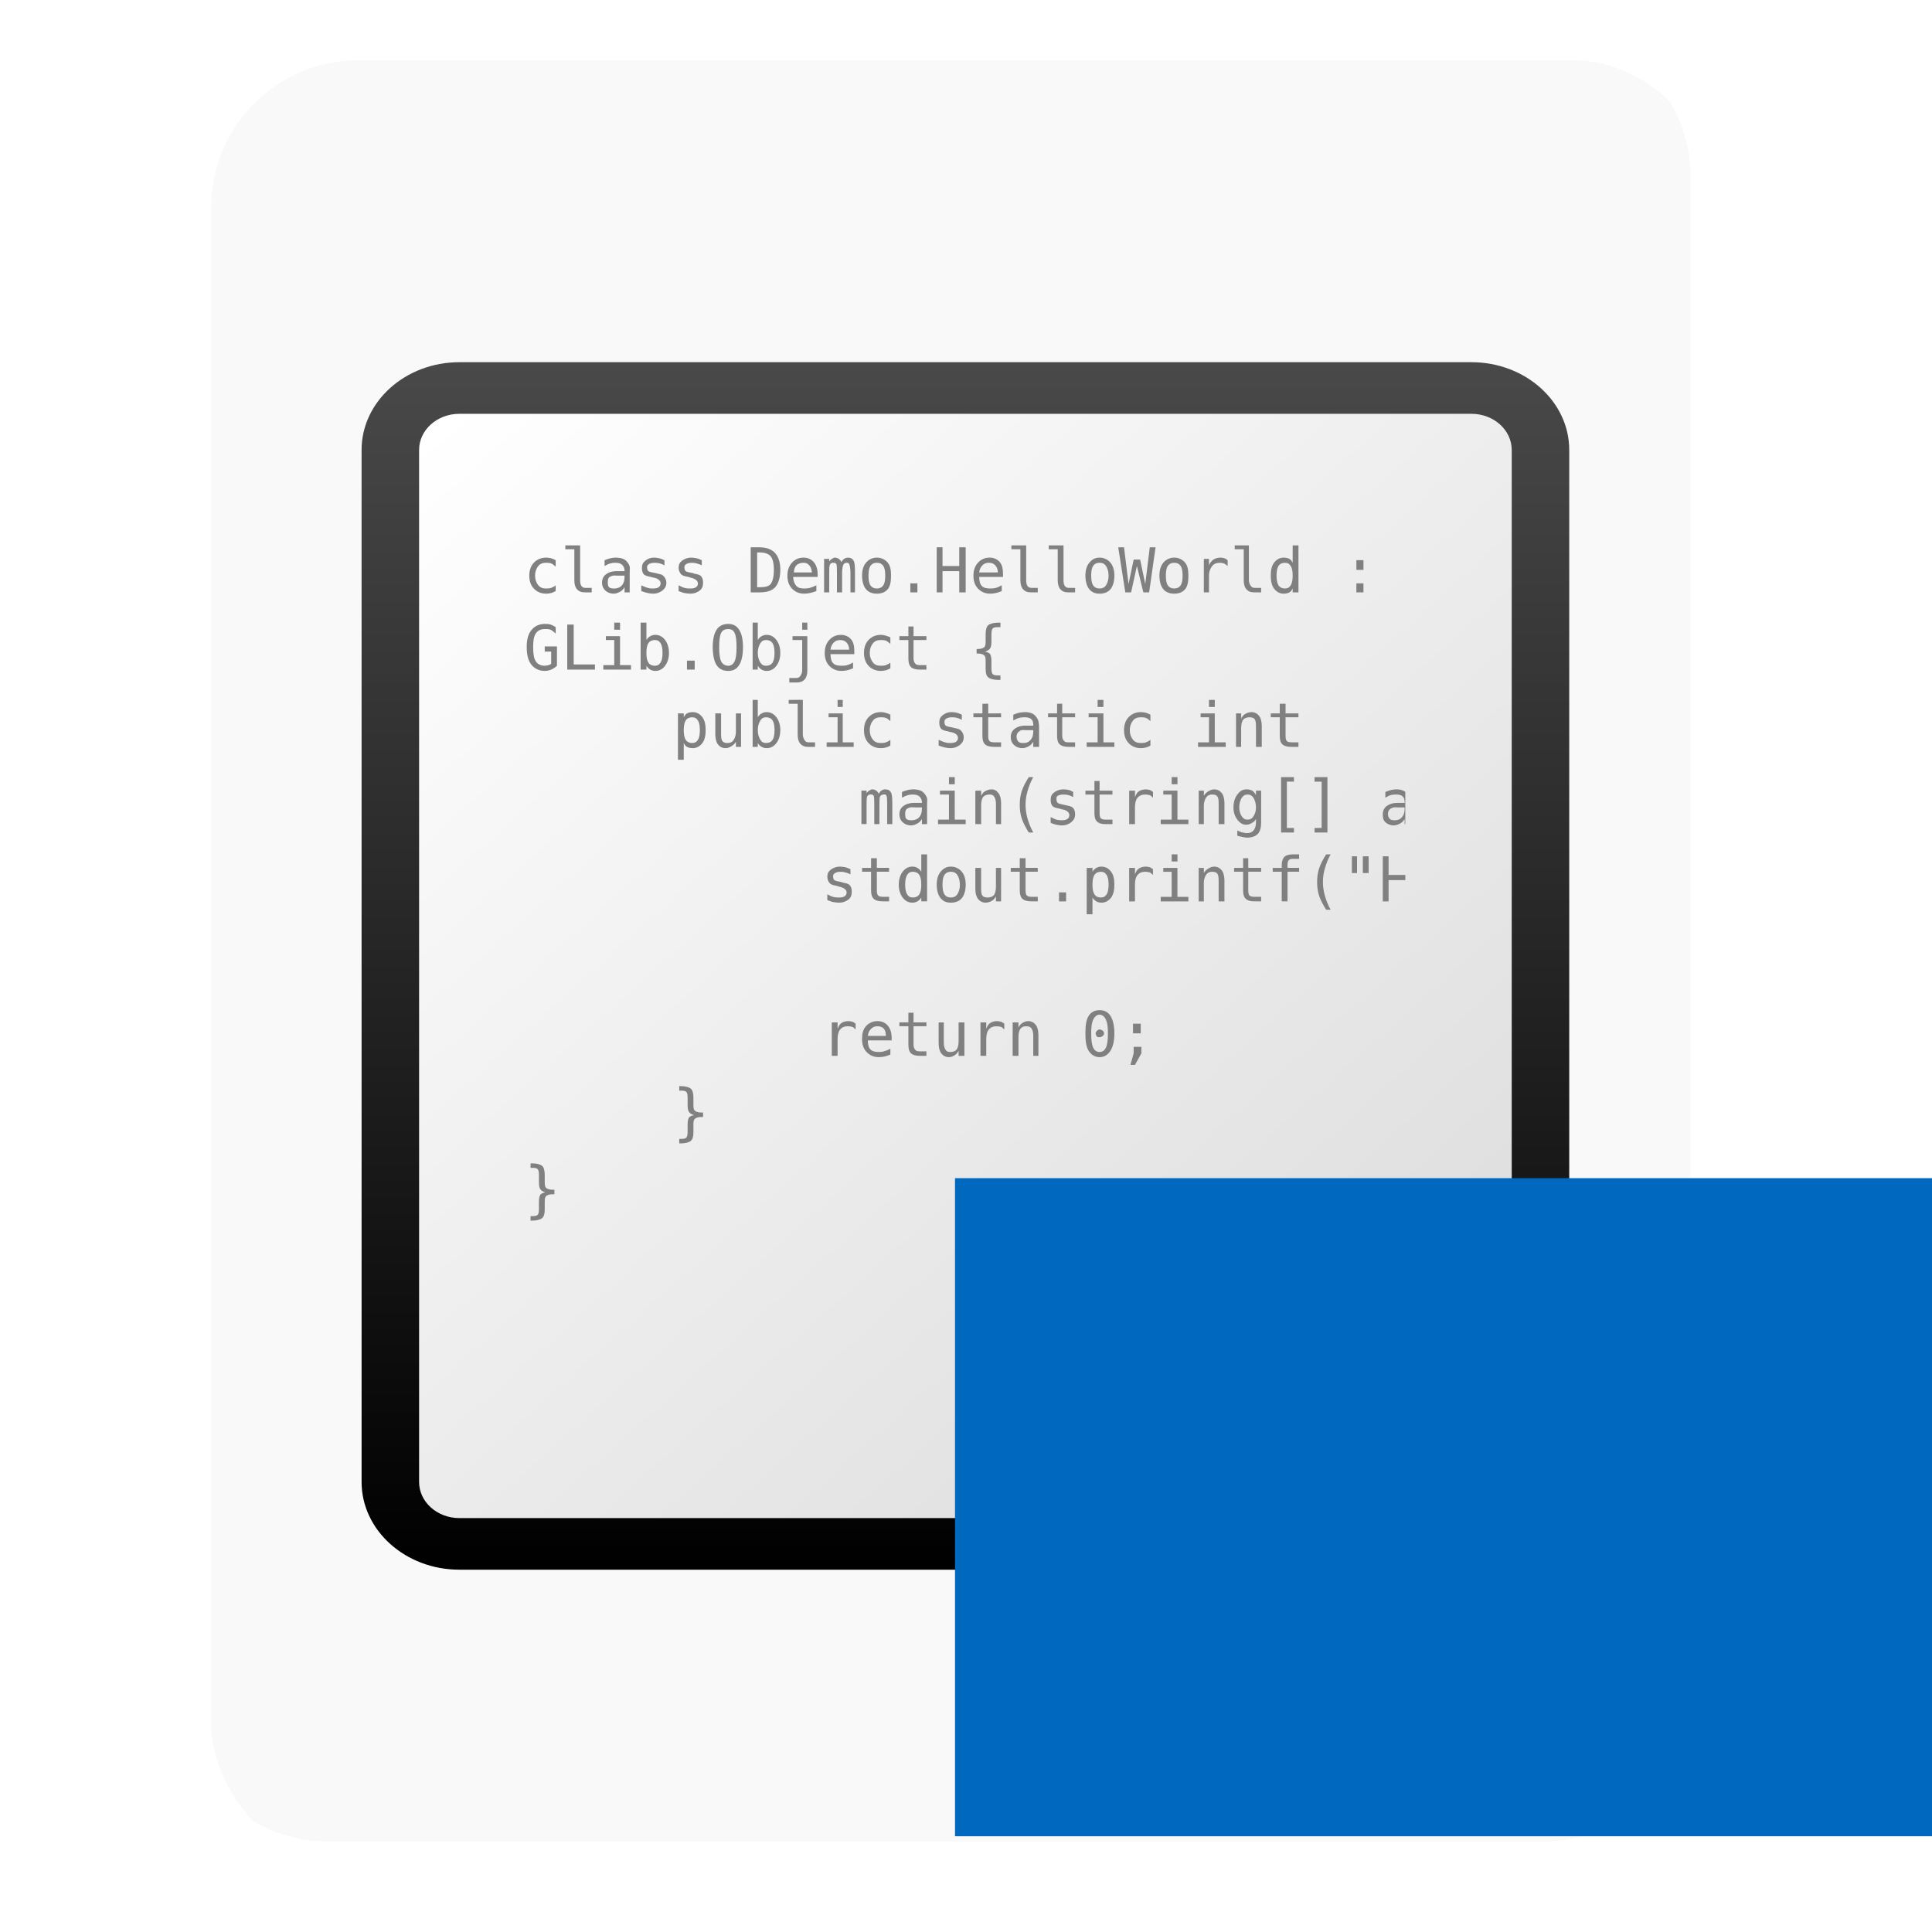 <?xml version="1.0" encoding="UTF-8" standalone="no"?>
<!-- Generator: Adobe Illustrator 21.0.2, SVG Export Plug-In . SVG Version: 6.00 Build 0)  -->

<svg
   xmlns:a="http://ns.adobe.com/AdobeSVGViewerExtensions/3.0/"
   xmlns:dc="http://purl.org/dc/elements/1.1/"
   xmlns:cc="http://creativecommons.org/ns#"
   xmlns:rdf="http://www.w3.org/1999/02/22-rdf-syntax-ns#"
   xmlns:svg="http://www.w3.org/2000/svg"
   xmlns="http://www.w3.org/2000/svg"
   xmlns:xlink="http://www.w3.org/1999/xlink"
   xmlns:sodipodi="http://sodipodi.sourceforge.net/DTD/sodipodi-0.dtd"
   xmlns:inkscape="http://www.inkscape.org/namespaces/inkscape"
   version="1.1"
   id="Layer_1"
   x="0px"
   y="0px"
   viewBox="0 0 256 256"
   enable-background="new 0 0 256 256"
   xml:space="preserve"
   sodipodi:docname="text-x-vala.svg"
   inkscape:version="0.92.3 (2405546, 2018-03-11)"
   inkscape:label="Shadow"><defs
   id="defs251">
	
	
<clipPath
   id="b"><use
     width="100%"
     overflow="visible"
     xlink:href="#a"
     height="100%"
     id="use5" /></clipPath><linearGradient
   x1="29.337"
   x2="81.837"
   y1="75.021"
   gradientUnits="userSpaceOnUse"
   y2="44.354"
   id="c"><stop
     id="stop10"
     offset="0"
     stop-opacity=".6"
     stop-color="#A52714" /><stop
     id="stop12"
     offset=".66"
     stop-opacity="0"
     stop-color="#A52714" /></linearGradient><clipPath
   id="clipPath1232"><use
     width="100%"
     overflow="visible"
     xlink:href="#a"
     height="100%"
     id="use1230" /></clipPath><clipPath
   id="clipPath1236"><use
     width="100%"
     overflow="visible"
     xlink:href="#a"
     height="100%"
     id="use1234" /></clipPath><linearGradient
   x1="110.87"
   x2="52.538"
   y1="164.5"
   gradientUnits="userSpaceOnUse"
   y2="130.33"
   id="d"><stop
     id="stop23"
     offset="0"
     stop-opacity=".4"
     stop-color="#055524" /><stop
     id="stop25"
     offset=".33"
     stop-opacity="0"
     stop-color="#055524" /></linearGradient><clipPath
   id="clipPath1244"><use
     width="100%"
     overflow="visible"
     xlink:href="#a"
     height="100%"
     id="use1242" /></clipPath><clipPath
   id="clipPath1248"><use
     width="100%"
     overflow="visible"
     xlink:href="#a"
     height="100%"
     id="use1246" /></clipPath><clipPath
   id="f"><use
     y="0"
     x="0"
     style="overflow:visible"
     id="use37"
     height="100%"
     xlink:href="#e"
     overflow="visible"
     width="100%" /></clipPath><linearGradient
   x1="121.86"
   x2="136.55"
   y1="49.804"
   gradientUnits="userSpaceOnUse"
   y2="114.13"
   id="g"><stop
     id="stop42"
     offset="0"
     stop-opacity=".3"
     stop-color="#EA6100" /><stop
     id="stop44"
     offset=".66"
     stop-opacity="0"
     stop-color="#EA6100" /></linearGradient><clipPath
   id="clipPath1258"><use
     width="100%"
     overflow="visible"
     xlink:href="#a"
     height="100%"
     id="use1256" /></clipPath><clipPath
   id="clipPath1269"><use
     width="100%"
     overflow="visible"
     xlink:href="#a"
     height="100%"
     id="use1267" /></clipPath><clipPath
   id="j"><use
     y="0"
     x="0"
     style="overflow:visible"
     id="use62"
     height="100%"
     xlink:href="#i"
     overflow="visible"
     width="100%" /></clipPath><radialGradient
   id="l"
   gradientUnits="userSpaceOnUse"
   cy="55.948"
   cx="668.18"
   gradientTransform="translate(-576)"
   r="84.078"><stop
     stop-color="#3E2723"
     stop-opacity=".2"
     offset="0"
     id="stop73" /><stop
     stop-color="#3E2723"
     stop-opacity="0"
     offset="1"
     id="stop75" /></radialGradient><clipPath
   id="clipPath1285"><use
     width="100%"
     overflow="visible"
     xlink:href="#a"
     height="100%"
     id="use1283" /></clipPath><clipPath
   id="clipPath1289"><use
     width="100%"
     overflow="visible"
     xlink:href="#a"
     height="100%"
     id="use1287" /></clipPath><clipPath
   id="n"><use
     y="0"
     x="0"
     style="overflow:visible"
     id="use83"
     height="100%"
     xlink:href="#m"
     overflow="visible"
     width="100%" /></clipPath><radialGradient
   id="p"
   gradientUnits="userSpaceOnUse"
   cy="48.52"
   cx="597.88"
   gradientTransform="translate(-576)"
   r="78.044"><stop
     stop-color="#3E2723"
     stop-opacity=".2"
     offset="0"
     id="stop94" /><stop
     stop-color="#3E2723"
     stop-opacity="0"
     offset="1"
     id="stop96" /></radialGradient><clipPath
   id="clipPath1305"><use
     width="100%"
     overflow="visible"
     xlink:href="#a"
     height="100%"
     id="use1303" /></clipPath><radialGradient
   id="q"
   gradientUnits="userSpaceOnUse"
   cy="96.138"
   cx="671.84"
   gradientTransform="translate(-576)"
   r="87.87"><stop
     stop-color="#263238"
     stop-opacity=".2"
     offset="0"
     id="stop101" /><stop
     stop-color="#263238"
     stop-opacity="0"
     offset="1"
     id="stop103" /></radialGradient><clipPath
   id="clipPath1312"><use
     width="100%"
     overflow="visible"
     xlink:href="#a"
     height="100%"
     id="use1310" /></clipPath><clipPath
   id="clipPath1316"><use
     width="100%"
     overflow="visible"
     xlink:href="#a"
     height="100%"
     id="use1314" /></clipPath><clipPath
   id="clipPath1320"><use
     width="100%"
     overflow="visible"
     xlink:href="#a"
     height="100%"
     id="use1318" /></clipPath><clipPath
   id="clipPath1324"><use
     width="100%"
     overflow="visible"
     xlink:href="#a"
     height="100%"
     id="use1322" /></clipPath><path
   inkscape:connector-curvature="0"
   d="m 8,184 h 83.77 l 38.88,-38.88 V 116 H 61.36 L 8,24.48 Z"
   id="e" /><path
   inkscape:connector-curvature="0"
   d="m 96,56 34.65,60 -38.88,68 H 184 V 56 Z"
   id="i" /><path
   inkscape:connector-curvature="0"
   d="M 21.97,8 V 48.34 L 61.36,116 96,56 h 88 V 8 Z"
   id="m" /><clipPath
   id="b-1"><use
     width="100%"
     overflow="visible"
     xlink:href="#a"
     height="100%"
     id="use5-7" /></clipPath><clipPath
   id="clipPath1232-2"><use
     width="100%"
     overflow="visible"
     xlink:href="#a"
     height="100%"
     id="use1230-2" /></clipPath><clipPath
   id="clipPath1236-6"><use
     width="100%"
     overflow="visible"
     xlink:href="#a"
     height="100%"
     id="use1234-1" /></clipPath><clipPath
   id="clipPath1244-1"><use
     width="100%"
     overflow="visible"
     xlink:href="#a"
     height="100%"
     id="use1242-5" /></clipPath><clipPath
   id="clipPath1248-9"><use
     width="100%"
     overflow="visible"
     xlink:href="#a"
     height="100%"
     id="use1246-4" /></clipPath><clipPath
   id="f-9"><use
     y="0"
     x="0"
     style="overflow:visible"
     id="use37-0"
     height="100%"
     xlink:href="#e-8"
     overflow="visible"
     width="100%" /></clipPath><clipPath
   id="clipPath1258-7"><use
     width="100%"
     overflow="visible"
     xlink:href="#a"
     height="100%"
     id="use1256-7" /></clipPath><clipPath
   id="clipPath1269-1"><use
     width="100%"
     overflow="visible"
     xlink:href="#a"
     height="100%"
     id="use1267-1" /></clipPath><clipPath
   id="j-5"><use
     y="0"
     x="0"
     style="overflow:visible"
     id="use62-9"
     height="100%"
     xlink:href="#i-5"
     overflow="visible"
     width="100%" /></clipPath><radialGradient
   id="l-7"
   gradientUnits="userSpaceOnUse"
   cy="55.948"
   cx="668.18"
   gradientTransform="translate(-576)"
   r="84.078"><stop
     stop-color="#3E2723"
     stop-opacity=".2"
     offset="0"
     id="stop73-7" /><stop
     stop-color="#3E2723"
     stop-opacity="0"
     offset="1"
     id="stop75-6" /></radialGradient><clipPath
   id="clipPath1285-7"><use
     width="100%"
     overflow="visible"
     xlink:href="#a"
     height="100%"
     id="use1283-3" /></clipPath><clipPath
   id="clipPath1289-6"><use
     width="100%"
     overflow="visible"
     xlink:href="#a"
     height="100%"
     id="use1287-5" /></clipPath><clipPath
   id="n-6"><use
     y="0"
     x="0"
     style="overflow:visible"
     id="use83-3"
     height="100%"
     xlink:href="#m-6"
     overflow="visible"
     width="100%" /></clipPath><radialGradient
   id="p-9"
   gradientUnits="userSpaceOnUse"
   cy="48.52"
   cx="597.88"
   gradientTransform="translate(-576)"
   r="78.044"><stop
     stop-color="#3E2723"
     stop-opacity=".2"
     offset="0"
     id="stop94-4" /><stop
     stop-color="#3E2723"
     stop-opacity="0"
     offset="1"
     id="stop96-8" /></radialGradient><clipPath
   id="clipPath1305-1"><use
     width="100%"
     overflow="visible"
     xlink:href="#a"
     height="100%"
     id="use1303-2" /></clipPath><radialGradient
   id="q-9"
   gradientUnits="userSpaceOnUse"
   cy="96.138"
   cx="671.84"
   gradientTransform="translate(-576)"
   r="87.87"><stop
     stop-color="#263238"
     stop-opacity=".2"
     offset="0"
     id="stop101-3" /><stop
     stop-color="#263238"
     stop-opacity="0"
     offset="1"
     id="stop103-9" /></radialGradient><clipPath
   id="clipPath1312-0"><use
     width="100%"
     overflow="visible"
     xlink:href="#a"
     height="100%"
     id="use1310-8" /></clipPath><clipPath
   id="clipPath1316-8"><use
     width="100%"
     overflow="visible"
     xlink:href="#a"
     height="100%"
     id="use1314-5" /></clipPath><clipPath
   id="clipPath1320-0"><use
     width="100%"
     overflow="visible"
     xlink:href="#a"
     height="100%"
     id="use1318-9" /></clipPath><clipPath
   id="clipPath1324-6"><use
     width="100%"
     overflow="visible"
     xlink:href="#a"
     height="100%"
     id="use1322-3" /></clipPath><path
   inkscape:connector-curvature="0"
   d="m 8,184 h 83.77 l 38.88,-38.88 V 116 H 61.36 L 8,24.48 Z"
   id="e-8" /><path
   inkscape:connector-curvature="0"
   d="m 96,56 34.65,60 -38.88,68 H 184 V 56 Z"
   id="i-5" /><path
   inkscape:connector-curvature="0"
   d="M 21.97,8 V 48.34 L 61.36,116 96,56 h 88 V 8 Z"
   id="m-6" /><radialGradient
   id="r"
   gradientUnits="userSpaceOnUse"
   cy="32.014"
   cx="34.286"
   gradientTransform="translate(-23.08,-106.27)"
   r="176.75"><stop
     stop-color="#fff"
     stop-opacity=".1"
     offset="0"
     id="stop130" /><stop
     stop-color="#fff"
     stop-opacity="0"
     offset="1"
     id="stop132" /></radialGradient><clipPath
   id="b-0"><use
     y="0"
     x="0"
     style="overflow:visible"
     width="100%"
     overflow="visible"
     xlink:href="#a"
     height="100%"
     id="use5-5" /></clipPath><clipPath
   id="clipPath963"><use
     y="0"
     x="0"
     style="overflow:visible"
     width="100%"
     overflow="visible"
     xlink:href="#a"
     height="100%"
     id="use961" /></clipPath><clipPath
   id="clipPath967"><use
     y="0"
     x="0"
     style="overflow:visible"
     width="100%"
     overflow="visible"
     xlink:href="#a"
     height="100%"
     id="use965" /></clipPath><radialGradient
   id="q-94"
   gradientUnits="userSpaceOnUse"
   cy="96.138"
   cx="671.84"
   gradientTransform="translate(-576)"
   r="87.87"><stop
     stop-color="#263238"
     stop-opacity=".2"
     offset="0"
     id="stop101-6" /><stop
     stop-color="#263238"
     stop-opacity="0"
     offset="1"
     id="stop103-92" /></radialGradient><clipPath
   id="clipPath974"><use
     y="0"
     x="0"
     style="overflow:visible"
     width="100%"
     overflow="visible"
     xlink:href="#a"
     height="100%"
     id="use972" /></clipPath><radialGradient
   id="p-2"
   gradientUnits="userSpaceOnUse"
   cy="48.52"
   cx="597.88"
   gradientTransform="translate(-576)"
   r="78.044"><stop
     stop-color="#3E2723"
     stop-opacity=".2"
     offset="0"
     id="stop94-47" /><stop
     stop-color="#3E2723"
     stop-opacity="0"
     offset="1"
     id="stop96-7" /></radialGradient><clipPath
   id="clipPath981"><use
     y="0"
     x="0"
     style="overflow:visible"
     width="100%"
     overflow="visible"
     xlink:href="#a"
     height="100%"
     id="use979" /></clipPath><clipPath
   id="clipPath985"><use
     y="0"
     x="0"
     style="overflow:visible"
     width="100%"
     overflow="visible"
     xlink:href="#a"
     height="100%"
     id="use983" /></clipPath><clipPath
   id="n-5"><use
     width="100%"
     overflow="visible"
     xlink:href="#m-0"
     height="100%"
     id="use83-4"
     style="overflow:visible"
     x="0"
     y="0" /></clipPath><radialGradient
   id="l-2"
   gradientUnits="userSpaceOnUse"
   cy="55.948"
   cx="668.18"
   gradientTransform="translate(-576)"
   r="84.078"><stop
     stop-color="#3E2723"
     stop-opacity=".2"
     offset="0"
     id="stop73-8" /><stop
     stop-color="#3E2723"
     stop-opacity="0"
     offset="1"
     id="stop75-9" /></radialGradient><clipPath
   id="clipPath997"><use
     y="0"
     x="0"
     style="overflow:visible"
     width="100%"
     overflow="visible"
     xlink:href="#a"
     height="100%"
     id="use995" /></clipPath><clipPath
   id="clipPath1001"><use
     y="0"
     x="0"
     style="overflow:visible"
     width="100%"
     overflow="visible"
     xlink:href="#a"
     height="100%"
     id="use999" /></clipPath><clipPath
   id="j-3"><use
     width="100%"
     overflow="visible"
     xlink:href="#i-1"
     height="100%"
     id="use62-6"
     style="overflow:visible"
     x="0"
     y="0" /></clipPath><clipPath
   id="clipPath1010"><use
     y="0"
     x="0"
     style="overflow:visible"
     width="100%"
     overflow="visible"
     xlink:href="#a"
     height="100%"
     id="use1008" /></clipPath><clipPath
   id="clipPath1017"><use
     y="0"
     x="0"
     style="overflow:visible"
     width="100%"
     overflow="visible"
     xlink:href="#a"
     height="100%"
     id="use1015" /></clipPath><clipPath
   id="f-0"><use
     width="100%"
     overflow="visible"
     xlink:href="#e-1"
     height="100%"
     id="use37-5"
     style="overflow:visible"
     x="0"
     y="0" /></clipPath><clipPath
   id="clipPath1029"><use
     y="0"
     x="0"
     style="overflow:visible"
     width="100%"
     overflow="visible"
     xlink:href="#a"
     height="100%"
     id="use1027" /></clipPath><clipPath
   id="clipPath1033"><use
     y="0"
     x="0"
     style="overflow:visible"
     width="100%"
     overflow="visible"
     xlink:href="#a"
     height="100%"
     id="use1031" /></clipPath><clipPath
   id="clipPath1043"><use
     y="0"
     x="0"
     style="overflow:visible"
     width="100%"
     overflow="visible"
     xlink:href="#a"
     height="100%"
     id="use1041" /></clipPath><clipPath
   id="clipPath1047"><use
     y="0"
     x="0"
     style="overflow:visible"
     width="100%"
     overflow="visible"
     xlink:href="#a"
     height="100%"
     id="use1045" /></clipPath><path
   id="e-1"
   d="m 8,184 h 83.77 l 38.88,-38.88 V 116 H 61.36 L 8,24.48 Z"
   inkscape:connector-curvature="0" /><path
   id="i-1"
   d="m 96,56 34.65,60 -38.88,68 H 184 V 56 Z"
   inkscape:connector-curvature="0" /><path
   id="m-0"
   d="M 21.97,8 V 48.34 L 61.36,116 96,56 h 88 V 8 Z"
   inkscape:connector-curvature="0" /><circle
   r="88"
   cx="96"
   cy="96"
   id="a" /><path
   d="m8 184h83.77l38.88-38.88v-29.12h-69.29l-53.36-91.52z"
   id="e-6" /><path
   d="m96 56l34.65 60-38.88 68h92.23v-128z"
   id="i-2" /><path
   d="m21.97 8v40.34l39.39 67.66 34.64-60h88v-48z"
   id="m-8" /><defs
   id="defs1820"><path
     d="M 21.97,8 V 48.34 L 61.36,116 96,56 h 88 V 8 Z"
     id="path1928"
     inkscape:connector-curvature="0" /></defs><clipPath
   id="n-7"><use
     id="use1822"
     height="100%"
     xlink:href="#m-8"
     overflow="visible"
     width="100%"
     style="overflow:visible"
     x="0"
     y="0" /></clipPath><defs
   id="defs1799"><path
     d="m 96,56 34.65,60 -38.88,68 H 184 V 56 Z"
     id="path1918"
     inkscape:connector-curvature="0" /></defs><clipPath
   id="j-6"><use
     id="use1801"
     height="100%"
     xlink:href="#i-2"
     overflow="visible"
     width="100%"
     style="overflow:visible"
     x="0"
     y="0" /></clipPath><defs
   id="defs1774"><path
     d="m 8,184 h 83.77 l 38.88,-38.88 V 116 H 61.36 L 8,24.48 Z"
     id="path1902"
     inkscape:connector-curvature="0" /></defs><clipPath
   id="f-06"><use
     id="use1776"
     height="100%"
     xlink:href="#e-6"
     overflow="visible"
     width="100%"
     style="overflow:visible"
     x="0"
     y="0" /></clipPath><linearGradient
   x1="110.87"
   x2="52.538"
   y1="164.5"
   gradientUnits="userSpaceOnUse"
   y2="130.33"
   id="linearGradient1897"><stop
     id="stop1762"
     offset="0"
     stop-opacity=".4"
     stop-color="#055524" /><stop
     id="stop1764"
     offset=".33"
     stop-opacity="0"
     stop-color="#055524" /></linearGradient><linearGradient
   x1="29.337"
   x2="81.837"
   y1="75.021"
   gradientUnits="userSpaceOnUse"
   y2="44.354"
   id="linearGradient1889"><stop
     id="stop1749"
     offset="0"
     stop-opacity=".6"
     stop-color="#A52714" /><stop
     id="stop1751"
     offset=".66"
     stop-opacity="0"
     stop-color="#A52714" /></linearGradient><linearGradient
   id="linearGradient1910"
   y2="114.13"
   gradientUnits="userSpaceOnUse"
   y1="49.804"
   x2="136.55"
   x1="121.86"><stop
     stop-color="#EA6100"
     stop-opacity=".3"
     offset="0"
     id="stop1781" /><stop
     stop-color="#EA6100"
     stop-opacity="0"
     offset=".66"
     id="stop1783" /></linearGradient><clipPath
   id="b-3"><use
     y="0"
     x="0"
     style="overflow:visible"
     width="100%"
     overflow="visible"
     xlink:href="#a"
     height="100%"
     id="use5-1" /></clipPath><clipPath
   id="clipPath1024"><use
     y="0"
     x="0"
     style="overflow:visible"
     width="100%"
     overflow="visible"
     xlink:href="#a"
     height="100%"
     id="use1022" /></clipPath><clipPath
   id="clipPath1028"><use
     y="0"
     x="0"
     style="overflow:visible"
     width="100%"
     overflow="visible"
     xlink:href="#a"
     height="100%"
     id="use1026" /></clipPath><clipPath
   id="clipPath1035"><use
     y="0"
     x="0"
     style="overflow:visible"
     width="100%"
     overflow="visible"
     xlink:href="#a"
     height="100%"
     id="use1033" /></clipPath><clipPath
   id="clipPath1039"><use
     y="0"
     x="0"
     style="overflow:visible"
     width="100%"
     overflow="visible"
     xlink:href="#a"
     height="100%"
     id="use1037" /></clipPath><clipPath
   id="f-6"><use
     y="0"
     x="0"
     style="overflow:visible"
     id="use37-8"
     height="100%"
     xlink:href="#e-61"
     overflow="visible"
     width="100%" /></clipPath><clipPath
   id="clipPath1048"><use
     y="0"
     x="0"
     style="overflow:visible"
     width="100%"
     overflow="visible"
     xlink:href="#a"
     height="100%"
     id="use1046" /></clipPath><clipPath
   id="clipPath1058"><use
     y="0"
     x="0"
     style="overflow:visible"
     width="100%"
     overflow="visible"
     xlink:href="#a"
     height="100%"
     id="use1056" /></clipPath><clipPath
   id="j-66"><use
     y="0"
     x="0"
     style="overflow:visible"
     id="use62-4"
     height="100%"
     xlink:href="#i-59"
     overflow="visible"
     width="100%" /></clipPath><radialGradient
   id="l-9"
   gradientUnits="userSpaceOnUse"
   cy="55.948"
   cx="668.18"
   gradientTransform="translate(-576)"
   r="84.078"><stop
     stop-color="#3E2723"
     stop-opacity=".2"
     offset="0"
     id="stop73-5" /><stop
     stop-color="#3E2723"
     stop-opacity="0"
     offset="1"
     id="stop75-0" /></radialGradient><clipPath
   id="clipPath1073"><use
     y="0"
     x="0"
     style="overflow:visible"
     width="100%"
     overflow="visible"
     xlink:href="#a"
     height="100%"
     id="use1071" /></clipPath><clipPath
   id="clipPath1077"><use
     y="0"
     x="0"
     style="overflow:visible"
     width="100%"
     overflow="visible"
     xlink:href="#a"
     height="100%"
     id="use1075" /></clipPath><clipPath
   id="n-4"><use
     y="0"
     x="0"
     style="overflow:visible"
     id="use83-8"
     height="100%"
     xlink:href="#m-4"
     overflow="visible"
     width="100%" /></clipPath><radialGradient
   id="p-7"
   gradientUnits="userSpaceOnUse"
   cy="48.52"
   cx="597.88"
   gradientTransform="translate(-576)"
   r="78.044"><stop
     stop-color="#3E2723"
     stop-opacity=".2"
     offset="0"
     id="stop94-1" /><stop
     stop-color="#3E2723"
     stop-opacity="0"
     offset="1"
     id="stop96-72" /></radialGradient><clipPath
   id="clipPath1092"><use
     y="0"
     x="0"
     style="overflow:visible"
     width="100%"
     overflow="visible"
     xlink:href="#a"
     height="100%"
     id="use1090" /></clipPath><radialGradient
   id="q-7"
   gradientUnits="userSpaceOnUse"
   cy="96.138"
   cx="671.84"
   gradientTransform="translate(-576)"
   r="87.87"><stop
     stop-color="#263238"
     stop-opacity=".2"
     offset="0"
     id="stop101-2" /><stop
     stop-color="#263238"
     stop-opacity="0"
     offset="1"
     id="stop103-2" /></radialGradient><clipPath
   id="clipPath1099"><use
     y="0"
     x="0"
     style="overflow:visible"
     width="100%"
     overflow="visible"
     xlink:href="#a"
     height="100%"
     id="use1097" /></clipPath><clipPath
   id="clipPath1103"><use
     y="0"
     x="0"
     style="overflow:visible"
     width="100%"
     overflow="visible"
     xlink:href="#a"
     height="100%"
     id="use1101" /></clipPath><clipPath
   id="clipPath1107"><use
     y="0"
     x="0"
     style="overflow:visible"
     width="100%"
     overflow="visible"
     xlink:href="#a"
     height="100%"
     id="use1105" /></clipPath><clipPath
   id="clipPath1111"><use
     y="0"
     x="0"
     style="overflow:visible"
     width="100%"
     overflow="visible"
     xlink:href="#a"
     height="100%"
     id="use1109" /></clipPath><radialGradient
   id="r-6"
   gradientUnits="userSpaceOnUse"
   cy="32.014"
   cx="34.286"
   gradientTransform="translate(-7,-7)"
   r="176.75"><stop
     stop-color="#fff"
     stop-opacity=".1"
     offset="0"
     id="stop130-1" /><stop
     stop-color="#fff"
     stop-opacity="0"
     offset="1"
     id="stop132-0" /></radialGradient><path
   inkscape:connector-curvature="0"
   d="m 8,184 h 83.77 l 38.88,-38.88 V 116 H 61.36 L 8,24.48 Z"
   id="e-61" /><path
   inkscape:connector-curvature="0"
   d="m 96,56 34.65,60 -38.88,68 H 184 V 56 Z"
   id="i-59" /><path
   inkscape:connector-curvature="0"
   d="M 21.97,8 V 48.34 L 61.36,116 96,56 h 88 V 8 Z"
   id="m-4" /><clipPath
   id="b-9"><use
     y="0"
     x="0"
     style="overflow:visible"
     width="100%"
     overflow="visible"
     xlink:href="#a"
     height="100%"
     id="use5-0" /></clipPath><clipPath
   id="clipPath1024-7"><use
     y="0"
     x="0"
     style="overflow:visible"
     width="100%"
     overflow="visible"
     xlink:href="#a"
     height="100%"
     id="use1022-7" /></clipPath><clipPath
   id="clipPath1028-1"><use
     y="0"
     x="0"
     style="overflow:visible"
     width="100%"
     overflow="visible"
     xlink:href="#a"
     height="100%"
     id="use1026-1" /></clipPath><clipPath
   id="clipPath1035-7"><use
     y="0"
     x="0"
     style="overflow:visible"
     width="100%"
     overflow="visible"
     xlink:href="#a"
     height="100%"
     id="use1033-7" /></clipPath><clipPath
   id="clipPath1039-6"><use
     y="0"
     x="0"
     style="overflow:visible"
     width="100%"
     overflow="visible"
     xlink:href="#a"
     height="100%"
     id="use1037-7" /></clipPath><clipPath
   id="f-3"><use
     y="0"
     x="0"
     style="overflow:visible"
     id="use37-6"
     height="100%"
     xlink:href="#e-9"
     overflow="visible"
     width="100%" /></clipPath><clipPath
   id="clipPath1048-3"><use
     y="0"
     x="0"
     style="overflow:visible"
     width="100%"
     overflow="visible"
     xlink:href="#a"
     height="100%"
     id="use1046-9" /></clipPath><clipPath
   id="clipPath1058-4"><use
     y="0"
     x="0"
     style="overflow:visible"
     width="100%"
     overflow="visible"
     xlink:href="#a"
     height="100%"
     id="use1056-8" /></clipPath><clipPath
   id="j-1"><use
     y="0"
     x="0"
     style="overflow:visible"
     id="use62-2"
     height="100%"
     xlink:href="#i-6"
     overflow="visible"
     width="100%" /></clipPath><radialGradient
   id="l-93"
   gradientUnits="userSpaceOnUse"
   cy="55.948"
   cx="668.18"
   gradientTransform="translate(-576)"
   r="84.078"><stop
     stop-color="#3E2723"
     stop-opacity=".2"
     offset="0"
     id="stop73-9" /><stop
     stop-color="#3E2723"
     stop-opacity="0"
     offset="1"
     id="stop75-08" /></radialGradient><clipPath
   id="clipPath1073-8"><use
     y="0"
     x="0"
     style="overflow:visible"
     width="100%"
     overflow="visible"
     xlink:href="#a"
     height="100%"
     id="use1071-5" /></clipPath><clipPath
   id="clipPath1077-0"><use
     y="0"
     x="0"
     style="overflow:visible"
     width="100%"
     overflow="visible"
     xlink:href="#a"
     height="100%"
     id="use1075-9" /></clipPath><clipPath
   id="n-63"><use
     y="0"
     x="0"
     style="overflow:visible"
     id="use83-85"
     height="100%"
     xlink:href="#m-2"
     overflow="visible"
     width="100%" /></clipPath><radialGradient
   id="p-6"
   gradientUnits="userSpaceOnUse"
   cy="48.52"
   cx="597.88"
   gradientTransform="translate(-576)"
   r="78.044"><stop
     stop-color="#3E2723"
     stop-opacity=".2"
     offset="0"
     id="stop94-11" /><stop
     stop-color="#3E2723"
     stop-opacity="0"
     offset="1"
     id="stop96-5" /></radialGradient><clipPath
   id="clipPath1092-9"><use
     y="0"
     x="0"
     style="overflow:visible"
     width="100%"
     overflow="visible"
     xlink:href="#a"
     height="100%"
     id="use1090-8" /></clipPath><radialGradient
   id="q-4"
   gradientUnits="userSpaceOnUse"
   cy="96.138"
   cx="671.84"
   gradientTransform="translate(-576)"
   r="87.87"><stop
     stop-color="#263238"
     stop-opacity=".2"
     offset="0"
     id="stop101-8" /><stop
     stop-color="#263238"
     stop-opacity="0"
     offset="1"
     id="stop103-1" /></radialGradient><clipPath
   id="clipPath1099-0"><use
     y="0"
     x="0"
     style="overflow:visible"
     width="100%"
     overflow="visible"
     xlink:href="#a"
     height="100%"
     id="use1097-3" /></clipPath><clipPath
   id="clipPath1103-0"><use
     y="0"
     x="0"
     style="overflow:visible"
     width="100%"
     overflow="visible"
     xlink:href="#a"
     height="100%"
     id="use1101-4" /></clipPath><clipPath
   id="clipPath1107-4"><use
     y="0"
     x="0"
     style="overflow:visible"
     width="100%"
     overflow="visible"
     xlink:href="#a"
     height="100%"
     id="use1105-4" /></clipPath><clipPath
   id="clipPath1111-4"><use
     y="0"
     x="0"
     style="overflow:visible"
     width="100%"
     overflow="visible"
     xlink:href="#a"
     height="100%"
     id="use1109-7" /></clipPath><radialGradient
   id="r-63"
   gradientUnits="userSpaceOnUse"
   cy="32.014"
   cx="34.286"
   gradientTransform="translate(-7,-7)"
   r="176.75"><stop
     stop-color="#fff"
     stop-opacity=".1"
     offset="0"
     id="stop130-17" /><stop
     stop-color="#fff"
     stop-opacity="0"
     offset="1"
     id="stop132-5" /></radialGradient><path
   inkscape:connector-curvature="0"
   d="m 8,184 h 83.77 l 38.88,-38.88 V 116 H 61.36 L 8,24.48 Z"
   id="e-9" /><path
   inkscape:connector-curvature="0"
   d="m 96,56 34.65,60 -38.88,68 H 184 V 56 Z"
   id="i-6" /><path
   inkscape:connector-curvature="0"
   d="M 21.97,8 V 48.34 L 61.36,116 96,56 h 88 V 8 Z"
   id="m-2" /><filter
   y="-0.25"
   height="1.5"
   inkscape:menu-tooltip="Darkens the edge with an inner blur and adds a flexible glow"
   inkscape:menu="Shadows and Glows"
   inkscape:label="Dark and Glow"
   style="color-interpolation-filters:sRGB;"
   id="filter1161"><feGaussianBlur
     stdDeviation="5"
     result="result6"
     id="feGaussianBlur1151" /><feComposite
     result="result8"
     in="SourceGraphic"
     operator="atop"
     in2="result6"
     id="feComposite1153" /><feComposite
     result="result9"
     operator="over"
     in2="SourceAlpha"
     in="result8"
     id="feComposite1155" /><feColorMatrix
     values="1 0 0 0 0 0 1 0 0 0 0 0 1 0 0 0 0 0 1 0 "
     result="result10"
     id="feColorMatrix1157" /><feBlend
     in="result10"
     mode="normal"
     in2="result6"
     id="feBlend1159" /></filter><filter
   inkscape:label="Inset"
   inkscape:menu="Shadows and Glows"
   inkscape:menu-tooltip="Shadowy outer bevel"
   style="color-interpolation-filters:sRGB;"
   id="filter1179"><feMorphology
     result="result1"
     in="SourceAlpha"
     operator="dilate"
     radius="3.6"
     id="feMorphology1167" /><feGaussianBlur
     stdDeviation="3.6"
     in="result1"
     result="result0"
     id="feGaussianBlur1169" /><feDiffuseLighting
     surfaceScale="-5"
     id="feDiffuseLighting1173"><feDistantLight
       elevation="45"
       azimuth="225"
       id="feDistantLight1171" /></feDiffuseLighting><feComposite
     in2="result0"
     operator="in"
     result="result91"
     id="feComposite1175" /><feComposite
     in="SourceGraphic"
     in2="result91"
     id="feComposite1177" /></filter><clipPath
   clipPathUnits="userSpaceOnUse"
   id="clipPath1201"><rect
     style="display:inline;fill:#d38d5f;fill-opacity:1;stroke:none;stroke-width:3.159;stroke-linecap:butt;stroke-linejoin:bevel;stroke-miterlimit:4;stroke-dasharray:none;stroke-opacity:1;paint-order:fill markers stroke"
     id="rect1203"
     width="200"
     height="240"
     x="-219.5"
     y="-92.5"
     ry="19.5"
     transform="scale(-1)" /></clipPath><clipPath
   clipPathUnits="userSpaceOnUse"
   id="clipPath1201-3"><rect
     style="display:inline;fill:#d38d5f;fill-opacity:1;stroke:none;stroke-width:3.159;stroke-linecap:butt;stroke-linejoin:bevel;stroke-miterlimit:4;stroke-dasharray:none;stroke-opacity:1;paint-order:fill markers stroke"
     id="rect1203-6"
     width="200"
     height="240"
     x="-219.5"
     y="-92.5"
     ry="19.5"
     transform="scale(-1)" /></clipPath><filter
   inkscape:label="Inset"
   inkscape:menu="Shadows and Glows"
   inkscape:menu-tooltip="Shadowy outer bevel"
   style="color-interpolation-filters:sRGB"
   id="filter1179-7"><feMorphology
     result="result1"
     in="SourceAlpha"
     operator="dilate"
     radius="3.6"
     id="feMorphology1167-5" /><feGaussianBlur
     stdDeviation="3.6"
     in="result1"
     result="result0"
     id="feGaussianBlur1169-3" /><feDiffuseLighting
     surfaceScale="-5"
     id="feDiffuseLighting1173-5"><feDistantLight
       elevation="45"
       azimuth="225"
       id="feDistantLight1171-6" /></feDiffuseLighting><feComposite
     in2="result0"
     operator="in"
     result="result91"
     id="feComposite1175-2" /><feComposite
     in="SourceGraphic"
     in2="result91"
     id="feComposite1177-9" /></filter><linearGradient
   gradientTransform="matrix(0.25,0,0,0.25,-236.5,131)"
   id="XMLID_4_-5"
   gradientUnits="userSpaceOnUse"
   x1="29.053"
   y1="29.053"
   x2="226.947"
   y2="226.947"><stop
     offset="0"
     style="stop-color: rgb(255, 255, 255);"
     id="stop4106-9" /><stop
     offset="1"
     style="stop-color: rgb(218, 218, 218);"
     id="stop4107-7" /><a:midPointStop
     offset="0"
     style="stop-color:#FFFFFF"
     id="midPointStop4108" /><a:midPointStop
     offset="0.5"
     style="stop-color:#FFFFFF"
     id="midPointStop4109" /><a:midPointStop
     offset="1"
     style="stop-color:#DADADA"
     id="midPointStop4110" /></linearGradient><linearGradient
   gradientTransform="matrix(0.25,0,0,0.25,-236.75,131)"
   id="XMLID_3_-6"
   gradientUnits="userSpaceOnUse"
   x1="129"
   y1="11"
   x2="129"
   y2="245"><stop
     offset="0"
     style="stop-color: rgb(73, 73, 73);"
     id="stop4098-0" /><stop
     offset="1"
     style="stop-color: rgb(0, 0, 0);"
     id="stop4099-9" /><a:midPointStop
     offset="0"
     style="stop-color:#494949"
     id="midPointStop4100" /><a:midPointStop
     offset="0.5"
     style="stop-color:#494949"
     id="midPointStop4101" /><a:midPointStop
     offset="1"
     style="stop-color:#000000"
     id="midPointStop4102" /></linearGradient></defs><sodipodi:namedview
   pagecolor="#ffffff"
   bordercolor="#666666"
   borderopacity="1"
   objecttolerance="10"
   gridtolerance="10"
   guidetolerance="10"
   inkscape:pageopacity="0"
   inkscape:pageshadow="2"
   inkscape:window-width="1920"
   inkscape:window-height="1476"
   id="namedview249"
   showgrid="false"
   inkscape:zoom="2.8284271"
   inkscape:cx="121.77667"
   inkscape:cy="88.091113"
   inkscape:window-x="1920"
   inkscape:window-y="27"
   inkscape:window-maximized="0"
   inkscape:current-layer="layer1"
   inkscape:pagecheckerboard="true" />

<g
   inkscape:groupmode="layer"
   id="layer2"
   inkscape:label="Background"
   style="display:none"><circle
     style="display:inline;fill:#ffffff;fill-opacity:1;stroke:none;stroke-width:2.74;stroke-miterlimit:4;stroke-dasharray:none;stroke-opacity:1"
     id="path1090"
     cx="128"
     cy="128"
     r="124" /></g><g
   inkscape:groupmode="layer"
   id="layer1"
   inkscape:label="Icon"
   style="display:inline"><path
     style="display:inline;fill:#f9f9f9;fill-opacity:1;stroke:none;stroke-width:3.159;stroke-linecap:butt;stroke-linejoin:bevel;stroke-miterlimit:4;stroke-dasharray:none;stroke-opacity:1;paint-order:fill markers stroke;filter:url(#filter1179)"
     d="m 43,-143.5 h 161 c 10.803,0 19.5,8.697 19.5,19.5 V 77 c 0,10.803 -8.697,19.5 -19.5,19.5 H 43 C 32.197,96.5 23.5,87.803 23.5,77 v -201 c 0,-10.803 8.697,-19.5 19.5,-19.5 z"
     transform="rotate(180,123.75,50.25)"
     id="rect1096-9"
     inkscape:connector-curvature="0"
     clip-path="url(#clipPath1201)" /><path
     style="display:inline;fill:#f9f9f9;fill-opacity:1;stroke:none;stroke-width:3.159;stroke-linecap:butt;stroke-linejoin:bevel;stroke-miterlimit:4;stroke-dasharray:none;stroke-opacity:1;paint-order:fill markers stroke"
     d="m 43,-143.5 h 161 c 10.803,0 19.5,8.697 19.5,19.5 V 77 c 0,10.803 -8.697,19.5 -19.5,19.5 H 43 C 32.197,96.5 23.5,87.803 23.5,77 v -201 c 0,-10.803 8.697,-19.5 19.5,-19.5 z"
     transform="rotate(180,123.75,50.25)"
     id="rect1096-9-1"
     inkscape:connector-curvature="0"
     clip-path="url(#clipPath1201-3)" /><g
     id="g1173"
     transform="translate(278.75,15.75)"><g
       transform="matrix(3.048,0,0,2.735,472.488,-333.562)"
       id="g1153"><path
         inkscape:connector-curvature="0"
         style="fill:url(#XMLID_3_-6);stroke-width:0.25"
         d="m -226.5,133.75 c -2.344,0 -4.25,1.907 -4.25,4.25 v 50 c 0,2.344 1.907,4.25 4.25,4.25 h 44 c 2.344,0 4.25,-1.907 4.25,-4.25 v -50 c 0,-2.344 -1.906,-4.25 -4.25,-4.25 z"
         id="path4103-7" /><path
         inkscape:connector-curvature="0"
         style="fill:url(#XMLID_4_-5);stroke-width:0.25"
         d="m -226.5,136.25 c -0.965,0 -1.75,0.785 -1.75,1.75 v 50 c 0,0.965 0.785,1.75 1.75,1.75 h 44 c 0.965,0 1.75,-0.785 1.75,-1.75 v -50 c 0,-0.965 -0.785,-1.75 -1.75,-1.75 z"
         id="path4111-8" /></g><flowRoot
       xml:space="preserve"
       id="flowRoot851"
       style="font-style:normal;font-weight:normal;font-size:40px;line-height:1.25;font-family:sans-serif;letter-spacing:0px;word-spacing:0px;display:inline;fill:#0068bf;fill-opacity:1;stroke:none"
       transform="translate(-193.808,204.764)"><flowRegion
         style="fill:#0068bf;fill-opacity:1"
         id="flowRegion853"><rect
           style="fill:#0068bf;fill-opacity:1"
           id="rect855"
           width="143.8"
           height="87.2"
           x="41.6"
           y="-64.4" /></flowRegion><flowPara
         id="flowPara857"
         style="font-style:normal;font-variant:normal;font-weight:normal;font-stretch:normal;font-size:32px;font-family:'Star Labs';-inkscape-font-specification:'Star Labs';fill:#0068bf;fill-opacity:1">.vala</flowPara></flowRoot><path
       inkscape:connector-curvature="0"
       style="font-style:normal;font-variant:normal;font-weight:normal;font-stretch:normal;font-size:12.8px;font-family:'Bitstream Vera Sans Mono';-inkscape-font-specification:'Bitstream Vera Sans Mono';fill:#808080;fill-opacity:1;stroke:none;stroke-width:2.729"
       d="m -203.841,56.517 v 0.512 h 1.194 v 4.094 c 0,0.517 0.101,0.912 0.341,1.194 0.243,0.283 0.584,0.426 1.023,0.426 h 0.938 v -0.597 h -0.853 c -0.237,0 -0.389,-0.088 -0.512,-0.256 -0.12,-0.168 -0.171,-0.437 -0.171,-0.768 v -4.606 z m 59.104,0 v 0.512 h 1.194 v 4.094 c 0,0.517 0.101,0.912 0.341,1.194 0.243,0.283 0.584,0.426 1.023,0.426 h 0.938 v -0.597 h -0.853 c -0.237,0 -0.389,-0.088 -0.512,-0.256 -0.12,-0.168 -0.171,-0.437 -0.171,-0.768 v -4.606 z m 4.947,0 v 0.512 h 1.194 v 4.094 c 0,0.517 0.101,0.912 0.341,1.194 0.243,0.283 0.584,0.426 1.023,0.426 h 0.938 v -0.597 h -0.853 c -0.237,0 -0.389,-0.088 -0.512,-0.256 -0.12,-0.168 -0.171,-0.437 -0.171,-0.768 v -4.606 z m 24.648,0 v 0.512 h 1.194 v 4.094 c 0,0.517 0.101,0.912 0.341,1.194 0.243,0.283 0.584,0.426 1.023,0.426 h 0.938 v -0.597 h -0.853 c -0.237,0 -0.389,-0.088 -0.512,-0.256 -0.12,-0.168 -0.256,-0.437 -0.256,-0.768 v -4.606 z m 7.676,0 v 2.303 c -0.117,-0.221 -0.221,-0.397 -0.426,-0.512 -0.205,-0.117 -0.498,-0.171 -0.768,-0.171 -0.538,0 -0.967,0.267 -1.279,0.682 -0.312,0.413 -0.426,0.978 -0.426,1.706 0,0.738 0.117,1.285 0.426,1.706 0.312,0.418 0.738,0.682 1.279,0.682 0.267,0 0.565,-0.056 0.768,-0.171 0.205,-0.117 0.304,-0.291 0.426,-0.512 v 0.512 h 0.768 V 56.517 Z m -71.812,0.256 v 5.97 h 1.194 c 0.912,0 1.615,-0.2 2.047,-0.682 0.432,-0.485 0.682,-1.285 0.682,-2.303 0,-1.023 -0.25,-1.732 -0.682,-2.217 -0.432,-0.485 -1.135,-0.768 -2.047,-0.768 z m 24.648,0 v 5.97 h 0.768 v -2.814 h 2.217 v 2.814 h 0.853 v -5.97 h -0.853 v 2.473 h -2.217 v -2.473 z m 24.051,0 0.938,5.97 h 0.768 l 0.768,-3.497 0.853,3.497 h 0.768 l 0.853,-5.97 h -0.768 l -0.597,4.861 -0.682,-3.241 h -0.853 l -0.682,3.241 -0.597,-4.861 z m -47.846,0.682 h 0.341 c 0.682,0 1.183,0.176 1.45,0.512 0.269,0.333 0.426,0.909 0.426,1.791 0,0.874 -0.157,1.541 -0.426,1.876 -0.269,0.333 -0.77,0.426 -1.45,0.426 h -0.341 z m -27.974,0.682 c -0.693,0 -1.229,0.267 -1.62,0.682 -0.389,0.416 -0.597,0.97 -0.597,1.706 0,0.736 0.208,1.29 0.597,1.706 0.392,0.416 0.927,0.682 1.62,0.682 0.219,0 0.474,-0.027 0.682,-0.085 0.211,-0.056 0.4,-0.141 0.597,-0.256 v -0.768 c -0.173,0.165 -0.394,0.261 -0.597,0.341 -0.203,0.077 -0.426,0.085 -0.682,0.085 -0.458,0 -0.773,-0.128 -1.023,-0.426 -0.248,-0.301 -0.426,-0.728 -0.426,-1.279 0,-0.554 0.179,-0.981 0.426,-1.279 0.248,-0.298 0.562,-0.426 1.023,-0.426 0.248,0 0.488,0.008 0.682,0.085 0.197,0.077 0.402,0.253 0.597,0.426 v -0.853 c -0.208,-0.117 -0.392,-0.2 -0.597,-0.256 -0.205,-0.056 -0.466,-0.085 -0.682,-0.085 z m 9.211,0 c -0.235,0 -0.432,0.032 -0.682,0.085 -0.248,0.051 -0.496,0.152 -0.768,0.256 v 0.768 c 0.243,-0.139 0.512,-0.269 0.768,-0.341 0.256,-0.072 0.432,-0.085 0.682,-0.085 0.392,0 0.674,0.093 0.853,0.256 0.179,0.16 0.338,0.41 0.341,0.768 v 0.085 h -1.023 c -0.648,0 -1.114,0.168 -1.45,0.426 -0.333,0.259 -0.512,0.61 -0.512,1.109 0,0.432 0.155,0.765 0.426,1.023 0.272,0.256 0.653,0.426 1.109,0.426 0.341,0 0.616,-0.13 0.853,-0.256 0.24,-0.128 0.44,-0.33 0.597,-0.597 v 0.682 h 0.682 V 60.184 c 0,-0.392 0.043,-0.658 0,-0.853 -0.043,-0.197 -0.155,-0.378 -0.256,-0.512 -0.162,-0.219 -0.333,-0.402 -0.597,-0.512 -0.261,-0.109 -0.653,-0.171 -1.023,-0.171 z m 5.117,0 c -0.538,0 -0.904,0.192 -1.194,0.426 -0.29,0.232 -0.426,0.509 -0.426,0.938 0,0.339 0.061,0.656 0.256,0.853 0.194,0.194 0.514,0.259 0.938,0.341 l 0.256,0.085 h 0.085 c 0.653,0.13 0.938,0.426 0.938,0.768 0,0.237 -0.077,0.378 -0.256,0.512 -0.179,0.13 -0.442,0.171 -0.768,0.171 -0.224,0 -0.432,-0.015 -0.682,-0.085 -0.25,-0.072 -0.578,-0.2 -0.853,-0.341 v 0.768 c 0.283,0.093 0.61,0.211 0.853,0.256 0.243,0.048 0.461,0.085 0.682,0.085 0.56,0 0.965,-0.179 1.279,-0.426 0.315,-0.25 0.512,-0.581 0.512,-1.023 0,-0.333 -0.152,-0.645 -0.341,-0.853 -0.187,-0.208 -0.402,-0.272 -0.768,-0.341 l -0.341,-0.085 c -0.488,-0.093 -0.816,-0.157 -0.938,-0.256 -0.123,-0.099 -0.171,-0.312 -0.171,-0.512 0,-0.221 0.093,-0.32 0.256,-0.426 0.165,-0.109 0.434,-0.171 0.768,-0.171 0.221,0 0.469,0.023 0.682,0.085 0.213,0.061 0.386,0.133 0.597,0.256 v -0.682 c -0.213,-0.088 -0.461,-0.213 -0.682,-0.256 -0.221,-0.045 -0.442,-0.085 -0.682,-0.085 z m 4.947,0 c -0.538,0 -0.989,0.192 -1.279,0.426 -0.29,0.232 -0.426,0.509 -0.426,0.938 0,0.339 0.147,0.656 0.341,0.853 0.194,0.194 0.514,0.259 0.938,0.341 l 0.256,0.085 c 0.653,0.13 1.023,0.426 1.023,0.768 0,0.237 -0.077,0.378 -0.256,0.512 -0.179,0.13 -0.442,0.171 -0.768,0.171 -0.224,0 -0.517,-0.015 -0.768,-0.085 -0.25,-0.072 -0.493,-0.2 -0.768,-0.341 v 0.768 c 0.282,0.093 0.525,0.211 0.768,0.256 0.243,0.048 0.546,0.085 0.768,0.085 0.56,0 0.965,-0.179 1.279,-0.426 0.314,-0.25 0.426,-0.581 0.426,-1.023 0,-0.333 -0.067,-0.645 -0.256,-0.853 -0.187,-0.208 -0.488,-0.272 -0.853,-0.341 l -0.256,-0.085 c -0.488,-0.093 -0.816,-0.157 -0.938,-0.256 -0.123,-0.099 -0.171,-0.312 -0.171,-0.512 0,-0.221 0.093,-0.32 0.256,-0.426 0.165,-0.109 0.434,-0.171 0.768,-0.171 0.221,0 0.384,0.023 0.597,0.085 0.213,0.061 0.472,0.133 0.682,0.256 v -0.682 c -0.213,-0.088 -0.461,-0.213 -0.682,-0.256 -0.221,-0.045 -0.442,-0.085 -0.682,-0.085 z m 14.84,0 c -0.64,0 -1.151,0.256 -1.535,0.682 -0.384,0.426 -0.597,0.991 -0.597,1.706 0,0.733 0.205,1.287 0.597,1.706 0.392,0.416 0.925,0.682 1.62,0.682 0.243,0 0.509,-0.027 0.768,-0.085 0.261,-0.056 0.573,-0.141 0.853,-0.256 v -0.768 c -0.291,0.152 -0.597,0.267 -0.853,0.341 -0.256,0.075 -0.533,0.085 -0.768,0.085 -0.464,0 -0.768,-0.075 -1.023,-0.341 -0.253,-0.267 -0.426,-0.706 -0.426,-1.194 h 3.241 v -0.341 c 0,-0.669 -0.181,-1.234 -0.512,-1.62 -0.328,-0.386 -0.794,-0.597 -1.365,-0.597 z m 4.179,0 c -0.168,0 -0.293,0.085 -0.426,0.171 -0.13,0.083 -0.253,0.181 -0.341,0.341 v -0.341 h -0.682 v 4.435 h 0.682 v -2.559 c 0,-0.61 0.01,-0.946 0.085,-1.109 0.077,-0.165 0.232,-0.256 0.426,-0.256 0.197,0 0.352,0.02 0.426,0.171 0.077,0.149 0.085,0.554 0.085,1.194 v 2.559 h 0.682 v -2.559 c -3e-5,-0.61 0.093,-0.946 0.171,-1.109 0.08,-0.165 0.213,-0.256 0.426,-0.256 0.187,0 0.272,0.015 0.341,0.171 0.072,0.152 0.171,0.562 0.171,1.194 v 2.559 h 0.597 v -2.559 c 0,-0.77 -0.021,-1.343 -0.171,-1.62 -0.147,-0.28 -0.408,-0.426 -0.768,-0.426 -0.197,0 -0.37,0.077 -0.512,0.171 -0.139,0.091 -0.25,0.235 -0.341,0.426 -0.075,-0.189 -0.205,-0.333 -0.341,-0.426 -0.133,-0.093 -0.309,-0.171 -0.512,-0.171 z m 5.544,0 c -0.621,0 -1.122,0.28 -1.45,0.682 -0.328,0.402 -0.512,0.943 -0.512,1.706 0,0.765 0.184,1.389 0.512,1.791 0.328,0.4 0.829,0.597 1.45,0.597 0.624,0 1.122,-0.197 1.45,-0.597 0.328,-0.402 0.426,-1.026 0.426,-1.791 0,-0.762 -0.096,-1.303 -0.426,-1.706 -0.328,-0.402 -0.829,-0.682 -1.45,-0.682 z m 14.925,0 c -0.64,0 -1.151,0.256 -1.535,0.682 -0.384,0.426 -0.597,0.991 -0.597,1.706 0,0.733 0.205,1.287 0.597,1.706 0.392,0.416 0.925,0.682 1.62,0.682 0.243,0 0.509,-0.027 0.768,-0.085 0.261,-0.056 0.488,-0.141 0.768,-0.256 v -0.768 c -0.291,0.152 -0.512,0.267 -0.768,0.341 -0.256,0.075 -0.533,0.085 -0.768,0.085 -0.464,0 -0.853,-0.075 -1.109,-0.341 -0.253,-0.267 -0.341,-0.706 -0.341,-1.194 h 3.156 v -0.341 c 0,-0.669 -0.096,-1.234 -0.426,-1.62 -0.328,-0.386 -0.794,-0.597 -1.365,-0.597 z m 14.584,0 c -0.621,0 -1.037,0.28 -1.365,0.682 -0.328,0.402 -0.512,0.943 -0.512,1.706 0,0.765 0.184,1.389 0.512,1.791 0.328,0.4 0.744,0.597 1.365,0.597 0.624,0 1.122,-0.197 1.45,-0.597 0.328,-0.402 0.512,-1.026 0.512,-1.791 0,-0.762 -0.181,-1.303 -0.512,-1.706 -0.328,-0.402 -0.829,-0.682 -1.45,-0.682 z m 9.893,0 c -0.621,0 -1.122,0.28 -1.45,0.682 -0.328,0.402 -0.512,0.943 -0.512,1.706 0,0.765 0.184,1.389 0.512,1.791 0.328,0.4 0.829,0.597 1.45,0.597 0.624,0 1.122,-0.197 1.45,-0.597 0.328,-0.402 0.426,-1.026 0.426,-1.791 0,-0.762 -0.096,-1.303 -0.426,-1.706 -0.328,-0.402 -0.829,-0.682 -1.45,-0.682 z m 6.141,0 c -0.349,0 -0.682,0.085 -0.938,0.256 -0.253,0.168 -0.474,0.45 -0.597,0.768 v -0.853 h -0.682 v 4.435 h 0.682 v -2.217 c 0,-0.544 0.184,-0.991 0.426,-1.279 0.243,-0.288 0.565,-0.426 1.023,-0.426 0.194,0 0.349,0.029 0.512,0.085 0.162,0.056 0.354,0.219 0.512,0.341 V 58.478 c -0.144,-0.096 -0.269,-0.211 -0.426,-0.256 -0.157,-0.045 -0.33,-0.085 -0.512,-0.085 z m 17.996,0.341 v 1.279 h 0.938 v -1.279 z m -73.262,0.341 c 0.362,0 0.576,0.115 0.768,0.341 0.195,0.224 0.33,0.506 0.341,0.938 h -2.388 c 0.043,-0.416 0.112,-0.704 0.341,-0.938 0.229,-0.235 0.584,-0.341 0.938,-0.341 z m 9.723,0 c 0.376,0 0.661,0.136 0.853,0.426 0.192,0.291 0.256,0.709 0.256,1.279 0,0.568 -0.064,0.986 -0.256,1.279 -0.192,0.291 -0.477,0.426 -0.853,0.426 -0.373,0 -0.661,-0.136 -0.853,-0.426 -0.192,-0.293 -0.256,-0.712 -0.256,-1.279 0,-0.57 0.064,-0.989 0.256,-1.279 0.192,-0.291 0.48,-0.426 0.853,-0.426 z m 14.84,0 c 0.362,0 0.661,0.115 0.853,0.341 0.194,0.224 0.33,0.506 0.341,0.938 h -2.473 c 0.043,-0.416 0.197,-0.704 0.426,-0.938 0.229,-0.235 0.498,-0.341 0.853,-0.341 z m 14.669,0 c 0.376,0 0.661,0.136 0.853,0.426 0.192,0.291 0.341,0.709 0.341,1.279 0,0.568 -0.149,0.986 -0.341,1.279 -0.192,0.291 -0.477,0.426 -0.853,0.426 -0.373,0 -0.661,-0.136 -0.853,-0.426 -0.192,-0.293 -0.256,-0.712 -0.256,-1.279 0,-0.57 0.064,-0.989 0.256,-1.279 0.192,-0.291 0.48,-0.426 0.853,-0.426 z m 9.893,0 c 0.376,0 0.661,0.136 0.853,0.426 0.192,0.291 0.256,0.709 0.256,1.279 0,0.568 -0.064,0.986 -0.256,1.279 -0.192,0.291 -0.477,0.426 -0.853,0.426 -0.373,0 -0.661,-0.136 -0.853,-0.426 -0.192,-0.293 -0.256,-0.712 -0.256,-1.279 0,-0.57 0.064,-0.989 0.256,-1.279 0.192,-0.291 0.48,-0.426 0.853,-0.426 z m 14.669,0 c 0.354,0 0.584,0.133 0.768,0.426 0.187,0.291 0.256,0.712 0.256,1.279 0,0.565 -0.069,0.986 -0.256,1.279 -0.184,0.293 -0.413,0.426 -0.768,0.426 -0.354,0 -0.672,-0.136 -0.853,-0.426 -0.181,-0.291 -0.256,-0.709 -0.256,-1.279 0,-0.57 0.075,-0.989 0.256,-1.279 0.181,-0.291 0.498,-0.426 0.853,-0.426 z m -89.04,1.706 c 0.162,-0.038 0.382,0 0.597,0 h 0.256 0.682 v 0.171 c -0.003,0.496 -0.109,0.826 -0.341,1.109 -0.232,0.28 -0.618,0.426 -1.023,0.426 -0.288,0 -0.52,-0.02 -0.682,-0.171 -0.162,-0.149 -0.171,-0.413 -0.171,-0.682 0,-0.299 0.04,-0.533 0.256,-0.682 0.109,-0.076 0.265,-0.133 0.426,-0.171 z m 39.403,1.023 v 1.194 h 0.938 v -1.194 z m 59.104,0 v 1.194 h 0.938 v -1.194 z m -98.336,5.203 v 0.938 h 0.768 v -0.938 z m 3.497,0 v 6.226 h 0.768 v -0.512 c 0.123,0.221 0.309,0.394 0.512,0.512 0.205,0.115 0.416,0.171 0.682,0.171 0.541,0 0.97,-0.264 1.279,-0.682 0.312,-0.421 0.512,-0.967 0.512,-1.706 -2e-5,-0.728 -0.203,-1.293 -0.512,-1.706 -0.309,-0.416 -0.741,-0.682 -1.279,-0.682 -0.272,0 -0.474,0.053 -0.682,0.171 -0.205,0.117 -0.394,0.293 -0.512,0.512 v -2.303 z m 14.84,0 v 6.226 h 0.682 v -0.512 c 0.123,0.221 0.309,0.394 0.512,0.512 0.205,0.115 0.416,0.171 0.682,0.171 0.541,0 0.97,-0.264 1.279,-0.682 0.312,-0.421 0.512,-0.967 0.512,-1.706 0,-0.728 -0.203,-1.293 -0.512,-1.706 -0.309,-0.416 -0.741,-0.682 -1.279,-0.682 -0.272,0 -0.474,0.053 -0.682,0.171 -0.205,0.117 -0.394,0.293 -0.512,0.512 v -2.303 z m 6.567,0 v 0.938 h 0.682 v -0.938 z m 26.013,0 c -0.664,0 -1.138,0.144 -1.365,0.341 -0.224,0.194 -0.341,0.605 -0.341,1.194 v 0.938 c 0,0.4 -0.029,0.616 -0.171,0.768 -0.141,0.152 -0.477,0.256 -0.853,0.256 h -0.171 v 0.597 h 0.171 c 0.373,0 0.712,0.101 0.853,0.256 0.144,0.155 0.171,0.365 0.171,0.768 v 1.023 c 0,0.589 0.117,0.912 0.341,1.109 0.226,0.197 0.701,0.341 1.365,0.341 h 0.256 v -0.597 h -0.341 c -0.373,0 -0.568,-0.056 -0.682,-0.171 -0.112,-0.115 -0.171,-0.386 -0.171,-0.768 v -0.938 c 3e-5,-0.416 -0.051,-0.749 -0.171,-0.938 -0.12,-0.189 -0.386,-0.269 -0.682,-0.341 0.293,-0.067 0.562,-0.237 0.682,-0.426 0.123,-0.189 0.171,-0.52 0.171,-0.938 v -0.938 c 0,-0.378 0.059,-0.653 0.171,-0.768 0.115,-0.117 0.309,-0.171 0.682,-0.171 h 0.341 v -0.597 z m -60.128,0.171 c -0.76,2.5e-5 -1.365,0.307 -1.791,0.853 -0.426,0.544 -0.597,1.242 -0.597,2.217 0,0.978 0.176,1.759 0.597,2.303 0.421,0.541 1.034,0.853 1.791,0.853 0.315,0 0.584,-0.069 0.853,-0.171 0.272,-0.104 0.552,-0.312 0.768,-0.512 v -2.559 h -1.62 v 0.682 h 0.853 v 1.62 c -0.109,0.088 -0.205,0.128 -0.341,0.171 -0.133,0.04 -0.333,0.085 -0.512,0.085 -0.528,0 -0.938,-0.2 -1.194,-0.597 -0.253,-0.4 -0.341,-1.047 -0.341,-1.876 0,-0.816 0.08,-1.386 0.341,-1.791 0.264,-0.408 0.669,-0.597 1.194,-0.597 0.253,0 0.541,-0.013 0.768,0.085 0.226,0.096 0.466,0.307 0.682,0.512 V 67.348 c -0.213,-0.144 -0.453,-0.272 -0.682,-0.341 -0.229,-0.072 -0.517,-0.085 -0.768,-0.085 z m 24.307,0 c -0.672,2.5e-5 -1.205,0.256 -1.535,0.768 -0.328,0.512 -0.512,1.261 -0.512,2.303 0,1.045 0.184,1.879 0.512,2.388 0.328,0.509 0.861,0.768 1.535,0.768 0.674,0 1.122,-0.256 1.45,-0.768 0.331,-0.512 0.512,-1.349 0.512,-2.388 0,-1.042 -0.181,-1.791 -0.512,-2.303 -0.328,-0.512 -0.776,-0.768 -1.45,-0.768 z m -21.322,0.085 v 5.97 h 3.667 v -0.682 h -2.814 v -5.288 z m 45.202,0.256 v 1.279 h -1.194 v 0.512 h 1.194 v 2.473 c 0,0.541 0.115,0.888 0.341,1.109 0.226,0.221 0.642,0.341 1.194,0.341 h 0.853 v -0.597 h -0.853 c -0.312,0 -0.472,-0.04 -0.597,-0.171 -0.125,-0.13 -0.256,-0.352 -0.256,-0.682 v -2.473 h 1.706 v -0.512 h -1.706 v -1.279 z m -23.88,0.341 c 0.41,0 0.674,0.136 0.853,0.512 0.181,0.376 0.256,0.999 0.256,1.876 0,0.877 -0.075,1.501 -0.256,1.876 -0.179,0.373 -0.442,0.597 -0.853,0.597 -0.408,0 -0.757,-0.221 -0.938,-0.597 -0.179,-0.376 -0.256,-1.002 -0.256,-1.876 0,-0.877 0.077,-1.501 0.256,-1.876 0.181,-0.376 0.53,-0.512 0.938,-0.512 z m 14.925,0.768 c -0.64,0 -1.151,0.256 -1.535,0.682 -0.384,0.426 -0.597,0.991 -0.597,1.706 0,0.733 0.205,1.287 0.597,1.706 0.392,0.416 0.925,0.682 1.62,0.682 0.243,0 0.509,-0.027 0.768,-0.085 0.261,-0.056 0.488,-0.141 0.768,-0.256 v -0.768 c -0.291,0.152 -0.512,0.267 -0.768,0.341 -0.256,0.075 -0.533,0.085 -0.768,0.085 -0.464,0 -0.853,-0.075 -1.109,-0.341 -0.253,-0.267 -0.341,-0.706 -0.341,-1.194 h 3.156 v -0.341 c 0,-0.669 -0.096,-1.234 -0.426,-1.62 -0.328,-0.386 -0.794,-0.597 -1.365,-0.597 z m 5.288,0 c -0.693,0 -1.229,0.267 -1.62,0.682 -0.389,0.416 -0.597,0.97 -0.597,1.706 0,0.736 0.208,1.29 0.597,1.706 0.392,0.416 0.927,0.682 1.62,0.682 0.218,0 0.474,-0.027 0.682,-0.085 0.211,-0.056 0.4,-0.141 0.597,-0.256 v -0.768 c -0.173,0.165 -0.394,0.261 -0.597,0.341 -0.203,0.077 -0.426,0.085 -0.682,0.085 -0.458,0 -0.773,-0.128 -1.023,-0.426 -0.248,-0.301 -0.426,-0.728 -0.426,-1.279 0,-0.554 0.179,-0.981 0.426,-1.279 0.248,-0.298 0.562,-0.426 1.023,-0.426 0.248,0 0.488,0.008 0.682,0.085 0.197,0.077 0.402,0.253 0.597,0.426 v -0.853 c -0.208,-0.117 -0.477,-0.2 -0.682,-0.256 -0.205,-0.056 -0.381,-0.085 -0.597,-0.085 z m -36.418,0.171 v 0.512 h 1.109 v 3.326 h -1.45 v 0.597 h 3.667 v -0.597 h -1.45 v -3.838 z m 24.733,0 v 0.512 h 1.279 v 4.008 c 0,0.333 -0.136,0.602 -0.256,0.768 -0.12,0.168 -0.272,0.256 -0.512,0.256 h -0.938 v 0.597 h 1.023 c 0.44,0 0.786,-0.144 1.023,-0.426 0.24,-0.28 0.341,-0.674 0.341,-1.194 v -4.52 z m -18.252,0.512 c 0.354,0 0.586,0.136 0.768,0.426 0.181,0.291 0.256,0.709 0.256,1.279 0,0.57 -0.075,0.989 -0.256,1.279 -0.181,0.291 -0.413,0.426 -0.768,0.426 -0.357,0 -0.669,-0.133 -0.853,-0.426 -0.184,-0.293 -0.256,-0.714 -0.256,-1.279 0,-0.568 0.072,-0.989 0.256,-1.279 0.184,-0.293 0.496,-0.426 0.853,-0.426 z m 14.755,0 c 0.354,0 0.672,0.136 0.853,0.426 0.181,0.291 0.256,0.709 0.256,1.279 0,0.57 -0.075,0.989 -0.256,1.279 -0.181,0.291 -0.498,0.426 -0.853,0.426 -0.357,0 -0.584,-0.133 -0.768,-0.426 -0.184,-0.293 -0.341,-0.714 -0.341,-1.279 0,-0.568 0.157,-0.989 0.341,-1.279 0.184,-0.293 0.41,-0.426 0.768,-0.426 z m 9.808,0 c 0.362,0 0.661,0.115 0.853,0.341 0.194,0.224 0.33,0.506 0.341,0.938 h -2.473 c 0.043,-0.416 0.197,-0.704 0.426,-0.938 0.229,-0.235 0.498,-0.341 0.853,-0.341 z m -20.298,2.729 v 1.194 h 1.023 v -1.194 z m 8.699,5.203 v 6.226 h 0.682 v -0.512 c 0.123,0.221 0.309,0.394 0.512,0.512 0.205,0.115 0.416,0.171 0.682,0.171 0.541,0 0.97,-0.264 1.279,-0.682 0.312,-0.421 0.512,-0.967 0.512,-1.706 0,-0.728 -0.203,-1.293 -0.512,-1.706 -0.309,-0.416 -0.741,-0.682 -1.279,-0.682 -0.272,0 -0.474,0.053 -0.682,0.171 -0.205,0.117 -0.394,0.293 -0.512,0.512 v -2.303 z m 4.776,0 v 0.512 h 1.194 v 4.094 c 0,0.517 0.101,0.912 0.341,1.194 0.243,0.283 0.584,0.426 1.023,0.426 h 0.938 V 82.615 h -0.853 c -0.237,0 -0.389,-0.088 -0.512,-0.256 -0.12,-0.168 -0.256,-0.437 -0.256,-0.768 v -4.606 z m 6.482,0 v 0.938 h 0.682 v -0.938 z m 34.456,0 v 0.938 h 0.768 v -0.938 z m 14.755,0 v 0.938 h 0.768 v -0.938 z m -30.021,0.512 v 1.279 h -1.194 v 0.512 h 1.194 v 2.473 c 0,0.541 0.115,0.888 0.341,1.109 0.226,0.221 0.642,0.341 1.194,0.341 h 0.938 V 82.615 h -0.853 c -0.312,0 -0.557,-0.04 -0.682,-0.171 -0.125,-0.13 -0.171,-0.352 -0.171,-0.682 v -2.473 h 1.706 v -0.512 h -1.706 V 77.497 Z m 9.893,0 v 1.279 h -1.194 v 0.512 h 1.194 v 2.473 c 0,0.541 0.115,0.888 0.341,1.109 0.226,0.221 0.642,0.341 1.194,0.341 h 0.853 V 82.615 h -0.853 c -0.312,0 -0.472,-0.04 -0.597,-0.171 -0.125,-0.13 -0.256,-0.352 -0.256,-0.682 v -2.473 h 1.706 v -0.512 h -1.706 V 77.497 Z m 29.509,0 v 1.279 h -1.194 v 0.512 h 1.194 v 2.473 c 0,0.541 0.115,0.888 0.341,1.109 0.226,0.221 0.642,0.341 1.194,0.341 h 0.938 V 82.615 h -0.853 c -0.312,0 -0.557,-0.04 -0.682,-0.171 -0.125,-0.13 -0.171,-0.352 -0.171,-0.682 v -2.473 h 1.706 v -0.512 h -1.706 V 77.497 Z m -77.782,1.109 c -0.267,0 -0.562,0.053 -0.768,0.171 -0.203,0.115 -0.304,0.291 -0.426,0.512 v -0.512 h -0.768 v 6.141 h 0.768 v -2.218 c 0.117,0.221 0.224,0.394 0.426,0.512 0.205,0.115 0.496,0.171 0.768,0.171 0.538,0 0.97,-0.269 1.279,-0.682 0.309,-0.416 0.426,-0.978 0.426,-1.706 -2e-5,-0.741 -0.117,-1.287 -0.426,-1.706 -0.306,-0.418 -0.738,-0.682 -1.279,-0.682 z m 24.904,0 c -0.693,0 -1.229,0.267 -1.62,0.682 -0.389,0.416 -0.597,0.97 -0.597,1.706 0,0.736 0.208,1.29 0.597,1.706 0.392,0.416 0.927,0.682 1.62,0.682 0.218,0 0.474,-0.027 0.682,-0.085 0.211,-0.056 0.4,-0.141 0.597,-0.256 v -0.768 c -0.173,0.165 -0.394,0.261 -0.597,0.341 -0.203,0.077 -0.426,0.085 -0.682,0.085 -0.458,0 -0.773,-0.128 -1.023,-0.426 -0.248,-0.301 -0.426,-0.728 -0.426,-1.279 0,-0.554 0.179,-0.981 0.426,-1.279 0.248,-0.298 0.562,-0.426 1.023,-0.426 0.248,2.6e-5 0.488,0.008 0.682,0.085 0.197,0.077 0.402,0.253 0.597,0.426 V 78.947 c -0.208,-0.117 -0.477,-0.2 -0.682,-0.256 -0.205,-0.056 -0.381,-0.085 -0.597,-0.085 z m 9.382,0 c -0.538,0 -0.903,0.192 -1.194,0.426 -0.291,0.232 -0.426,0.509 -0.426,0.938 0,0.339 0.061,0.656 0.256,0.853 0.194,0.194 0.514,0.259 0.938,0.341 l 0.256,0.085 h 0.085 c 0.653,0.13 0.938,0.426 0.938,0.768 0,0.237 -0.077,0.378 -0.256,0.512 -0.179,0.13 -0.442,0.171 -0.768,0.171 -0.224,0 -0.432,-0.015 -0.682,-0.085 -0.25,-0.072 -0.578,-0.2 -0.853,-0.341 v 0.768 c 0.282,0.093 0.61,0.211 0.853,0.256 0.243,0.048 0.461,0.085 0.682,0.085 0.56,0 0.965,-0.179 1.279,-0.426 0.315,-0.25 0.512,-0.581 0.512,-1.023 0,-0.333 -0.152,-0.645 -0.341,-0.853 -0.187,-0.208 -0.402,-0.272 -0.768,-0.341 l -0.341,-0.085 c -0.488,-0.093 -0.816,-0.157 -0.938,-0.256 -0.123,-0.099 -0.171,-0.312 -0.171,-0.512 0,-0.221 0.093,-0.32 0.256,-0.426 0.165,-0.109 0.434,-0.171 0.768,-0.171 0.221,0 0.469,0.023 0.682,0.085 0.213,0.061 0.386,0.133 0.597,0.256 V 78.947 c -0.213,-0.088 -0.461,-0.213 -0.682,-0.256 -0.221,-0.045 -0.442,-0.085 -0.682,-0.085 z m 9.723,0 c -0.235,0 -0.517,0.032 -0.768,0.085 -0.248,0.051 -0.496,0.152 -0.768,0.256 v 0.768 c 0.243,-0.139 0.512,-0.269 0.768,-0.341 0.256,-0.072 0.517,-0.085 0.768,-0.085 0.392,0 0.674,0.093 0.853,0.256 0.179,0.16 0.253,0.41 0.256,0.768 v 0.085 h -1.023 c -0.648,0 -1.114,0.168 -1.45,0.426 -0.333,0.259 -0.512,0.61 -0.512,1.109 0,0.432 0.155,0.765 0.426,1.023 0.272,0.256 0.653,0.426 1.109,0.426 0.341,0 0.616,-0.13 0.853,-0.256 0.24,-0.128 0.44,-0.33 0.597,-0.597 v 0.682 h 0.768 v -2.559 c 0,-0.392 -0.043,-0.658 -0.085,-0.853 -0.043,-0.197 -0.155,-0.378 -0.256,-0.512 -0.162,-0.219 -0.333,-0.402 -0.597,-0.512 -0.261,-0.109 -0.568,-0.171 -0.938,-0.171 z m 15.352,0 c -0.693,0 -1.229,0.267 -1.62,0.682 -0.389,0.416 -0.597,0.97 -0.597,1.706 0,0.736 0.208,1.29 0.597,1.706 0.392,0.416 0.927,0.682 1.62,0.682 0.219,0 0.474,-0.027 0.682,-0.085 0.211,-0.056 0.4,-0.141 0.597,-0.256 v -0.768 c -0.173,0.165 -0.394,0.261 -0.597,0.341 -0.203,0.077 -0.426,0.085 -0.682,0.085 -0.458,0 -0.773,-0.128 -1.023,-0.426 -0.248,-0.301 -0.426,-0.728 -0.426,-1.279 0,-0.554 0.179,-0.981 0.426,-1.279 0.248,-0.298 0.562,-0.426 1.023,-0.426 0.248,0 0.488,0.008 0.682,0.085 0.197,0.077 0.402,0.253 0.597,0.426 v -0.853 c -0.208,-0.117 -0.392,-0.2 -0.597,-0.256 -0.205,-0.056 -0.466,-0.085 -0.682,-0.085 z m 14.669,0 c -0.306,0 -0.629,0.123 -0.853,0.256 -0.224,0.13 -0.381,0.341 -0.512,0.597 v -0.682 h -0.682 v 4.435 h 0.682 v -2.473 c 0,-0.456 0.072,-0.866 0.256,-1.109 0.187,-0.245 0.509,-0.341 0.853,-0.341 0.301,0 0.541,0.067 0.682,0.256 0.141,0.189 0.171,0.536 0.171,0.938 v 2.729 h 0.768 v -2.729 c 0,-0.608 -0.115,-1.066 -0.341,-1.365 -0.224,-0.301 -0.568,-0.512 -1.023,-0.512 z m -71.044,0.171 v 2.729 c 0,0.608 0.117,1.063 0.341,1.365 0.224,0.298 0.565,0.512 1.023,0.512 0.301,0 0.544,-0.123 0.768,-0.256 0.226,-0.133 0.466,-0.338 0.597,-0.597 v 0.682 h 0.682 v -4.435 h -0.682 v 2.473 c 0,0.456 -0.157,0.864 -0.341,1.109 -0.184,0.243 -0.421,0.341 -0.768,0.341 -0.299,0 -0.538,-0.067 -0.682,-0.256 -0.141,-0.189 -0.171,-0.536 -0.171,-0.938 v -2.729 z m 15.011,0 v 0.512 h 1.194 v 3.326 h -1.45 v 0.597 h 3.582 v -0.597 h -1.45 v -3.838 z m 34.456,0 v 0.512 h 1.194 v 3.326 h -1.45 v 0.597 h 3.667 v -0.597 h -1.45 v -3.838 z m 14.84,0 v 0.512 h 1.109 v 3.326 h -1.45 v 0.597 h 3.667 v -0.597 h -1.45 v -3.838 z m -67.377,0.512 c 0.354,0 0.589,0.136 0.768,0.426 0.181,0.291 0.256,0.709 0.256,1.279 0,0.57 -0.075,0.989 -0.256,1.279 -0.179,0.291 -0.413,0.426 -0.768,0.426 -0.357,0 -0.669,-0.133 -0.853,-0.426 -0.184,-0.293 -0.256,-0.714 -0.256,-1.279 0,-0.568 0.072,-0.989 0.256,-1.279 0.184,-0.293 0.496,-0.426 0.853,-0.426 z m 9.808,0 c 0.354,0 0.672,0.136 0.853,0.426 0.181,0.291 0.256,0.709 0.256,1.279 0,0.57 -0.075,0.989 -0.256,1.279 -0.181,0.291 -0.498,0.426 -0.853,0.426 -0.357,0 -0.584,-0.133 -0.768,-0.426 -0.184,-0.293 -0.341,-0.714 -0.341,-1.279 0,-0.568 0.157,-0.989 0.341,-1.279 0.184,-0.293 0.41,-0.426 0.768,-0.426 z m 33.859,1.706 c 0.162,-0.038 0.382,0 0.597,0 h 0.256 0.682 v 0.171 c -0.003,0.496 -0.109,0.826 -0.341,1.109 -0.232,0.28 -0.533,0.426 -0.938,0.426 -0.288,0 -0.52,-0.02 -0.682,-0.171 -0.162,-0.149 -0.256,-0.413 -0.256,-0.682 0,-0.298 0.125,-0.533 0.341,-0.682 0.109,-0.076 0.179,-0.133 0.341,-0.171 z m -9.637,6.226 v 0.938 h 0.768 v -0.938 z m 10.576,0 c -0.402,0.629 -0.741,1.274 -0.938,1.876 -0.197,0.602 -0.256,1.197 -0.256,1.791 0,0.597 0.059,1.189 0.256,1.791 0.197,0.6 0.536,1.242 0.938,1.876 h 0.597 c -0.354,-0.613 -0.592,-1.271 -0.768,-1.876 -0.173,-0.605 -0.256,-1.181 -0.256,-1.791 0,-0.613 0.083,-1.189 0.256,-1.791 0.176,-0.605 0.413,-1.269 0.768,-1.876 z m 18.934,0 v 0.938 h 0.768 v -0.938 z m 14.499,0 v 7.335 h 1.706 V 93.958 h -0.938 v -6.141 h 0.938 v -0.597 z m 4.435,0 v 0.597 h 0.938 v 6.141 h -0.938 v 0.597 h 1.706 v -7.335 z m -29.168,0.512 v 1.279 h -1.194 v 0.512 h 1.194 v 2.473 c 0,0.541 0.115,0.888 0.341,1.109 0.226,0.221 0.557,0.341 1.109,0.341 h 0.938 v -0.597 h -0.853 c -0.312,0 -0.557,-0.04 -0.682,-0.171 -0.125,-0.13 -0.171,-0.352 -0.171,-0.682 v -2.473 h 1.706 v -0.512 h -1.706 v -1.279 z m -29.424,1.109 c -0.168,0 -0.293,0.085 -0.426,0.171 -0.13,0.083 -0.253,0.181 -0.341,0.341 V 89.011 h -0.682 v 4.435 h 0.682 v -2.559 c 0,-0.61 0.01,-0.946 0.085,-1.109 0.077,-0.165 0.232,-0.256 0.426,-0.256 0.197,0 0.352,0.02 0.426,0.171 0.077,0.149 0.085,0.554 0.085,1.194 v 2.559 h 0.682 v -2.559 c 0,-0.61 0.008,-0.946 0.085,-1.109 0.08,-0.165 0.298,-0.256 0.512,-0.256 0.187,0 0.272,0.015 0.341,0.171 0.072,0.152 0.085,0.562 0.085,1.194 v 2.559 h 0.682 v -2.559 c 0,-0.77 -0.021,-1.343 -0.171,-1.62 -0.147,-0.28 -0.408,-0.426 -0.768,-0.426 -0.197,2.6e-5 -0.37,0.077 -0.512,0.171 -0.139,0.091 -0.25,0.235 -0.341,0.426 -0.075,-0.189 -0.205,-0.333 -0.341,-0.426 -0.133,-0.093 -0.309,-0.171 -0.512,-0.171 z m 5.373,0 c -0.235,0 -0.432,0.032 -0.682,0.085 -0.248,0.051 -0.496,0.152 -0.768,0.256 v 0.768 c 0.243,-0.139 0.512,-0.269 0.768,-0.341 0.256,-0.072 0.432,-0.085 0.682,-0.085 0.392,0 0.674,0.093 0.853,0.256 0.179,0.16 0.339,0.41 0.341,0.768 v 0.085 h -1.023 c -0.648,0 -1.114,0.168 -1.45,0.426 -0.333,0.259 -0.512,0.61 -0.512,1.109 0,0.432 0.155,0.765 0.426,1.023 0.272,0.256 0.653,0.426 1.109,0.426 0.341,0 0.616,-0.13 0.853,-0.256 0.24,-0.128 0.44,-0.33 0.597,-0.597 v 0.682 h 0.682 V 90.888 c 0,-0.392 0.043,-0.658 0,-0.853 -0.043,-0.197 -0.155,-0.378 -0.256,-0.512 -0.162,-0.219 -0.333,-0.402 -0.597,-0.512 -0.261,-0.109 -0.653,-0.171 -1.023,-0.171 z m 10.405,0 c -0.306,0 -0.629,0.123 -0.853,0.256 -0.224,0.13 -0.381,0.341 -0.512,0.597 v -0.682 h -0.768 v 4.435 h 0.768 v -2.473 c 0,-0.456 0.072,-0.866 0.256,-1.109 0.187,-0.245 0.509,-0.341 0.853,-0.341 0.301,0 0.456,0.067 0.597,0.256 0.141,0.189 0.256,0.536 0.256,0.938 v 2.729 h 0.682 v -2.729 c 0,-0.608 -0.115,-1.066 -0.341,-1.365 -0.224,-0.301 -0.482,-0.512 -0.938,-0.512 z m 9.552,0 c -0.538,0 -0.989,0.192 -1.279,0.426 -0.29,0.232 -0.426,0.509 -0.426,0.938 0,0.339 0.061,0.656 0.256,0.853 0.194,0.194 0.514,0.259 0.938,0.341 l 0.256,0.085 h 0.085 c 0.653,0.13 0.938,0.426 0.938,0.768 0,0.237 -0.077,0.378 -0.256,0.512 -0.179,0.13 -0.442,0.171 -0.768,0.171 -0.224,0 -0.432,-0.015 -0.682,-0.085 -0.25,-0.072 -0.493,-0.2 -0.768,-0.341 v 0.768 c 0.283,0.093 0.525,0.211 0.768,0.256 0.243,0.048 0.461,0.085 0.682,0.085 0.56,0 0.965,-0.179 1.279,-0.426 0.315,-0.25 0.512,-0.581 0.512,-1.023 0,-0.333 -0.067,-0.645 -0.256,-0.853 -0.187,-0.208 -0.488,-0.272 -0.853,-0.341 l -0.341,-0.085 c -0.488,-0.093 -0.73,-0.157 -0.853,-0.256 -0.123,-0.099 -0.171,-0.312 -0.171,-0.512 0,-0.221 0.008,-0.32 0.171,-0.426 0.165,-0.109 0.434,-0.171 0.768,-0.171 0.221,0 0.469,0.023 0.682,0.085 0.213,0.061 0.386,0.133 0.597,0.256 V 89.182 c -0.213,-0.088 -0.376,-0.213 -0.597,-0.256 -0.221,-0.045 -0.442,-0.085 -0.682,-0.085 z m 10.917,0 c -0.349,0 -0.682,0.085 -0.938,0.256 -0.253,0.168 -0.389,0.45 -0.512,0.768 v -0.853 h -0.768 v 4.435 h 0.768 v -2.217 c 0,-0.544 0.099,-0.991 0.341,-1.279 0.243,-0.288 0.565,-0.426 1.023,-0.426 0.195,0 0.434,0.029 0.597,0.085 0.162,0.056 0.269,0.219 0.426,0.341 v -0.768 c -0.144,-0.096 -0.269,-0.211 -0.426,-0.256 -0.157,-0.045 -0.33,-0.085 -0.512,-0.085 z m 9.04,0 c -0.306,0 -0.544,0.123 -0.768,0.256 -0.224,0.13 -0.466,0.341 -0.597,0.597 v -0.682 h -0.682 v 4.435 h 0.682 v -2.473 c 0,-0.456 0.157,-0.866 0.341,-1.109 0.187,-0.245 0.424,-0.341 0.768,-0.341 0.301,0 0.541,0.067 0.682,0.256 0.141,0.189 0.171,0.536 0.171,0.938 v 2.729 h 0.768 v -2.729 c 0,-0.608 -0.115,-1.066 -0.341,-1.365 -0.224,-0.301 -0.568,-0.512 -1.023,-0.512 z m 4.264,0 c -0.522,0 -0.882,0.264 -1.194,0.682 -0.312,0.418 -0.512,1.002 -0.512,1.706 0,0.701 0.2,1.202 0.512,1.62 0.312,0.418 0.672,0.682 1.194,0.682 0.291,0 0.565,-0.133 0.768,-0.256 0.203,-0.123 0.394,-0.261 0.512,-0.512 v 0.512 c 0,0.469 -0.16,0.808 -0.341,1.023 -0.181,0.216 -0.456,0.341 -0.853,0.341 -0.179,0 -0.384,-0.027 -0.597,-0.085 -0.213,-0.059 -0.421,-0.133 -0.682,-0.256 v 0.682 c 0.221,0.072 0.461,0.133 0.682,0.171 0.221,0.037 0.394,0.085 0.597,0.085 0.616,0 1.133,-0.165 1.45,-0.512 0.317,-0.346 0.426,-0.864 0.426,-1.535 V 89.011 h -0.682 v 0.597 c -0.125,-0.24 -0.312,-0.482 -0.512,-0.597 -0.2,-0.115 -0.48,-0.171 -0.768,-0.171 z m 19.872,0 c -0.235,0 -0.432,0.032 -0.682,0.085 -0.248,0.051 -0.496,0.152 -0.768,0.256 v 0.768 c 0.243,-0.139 0.426,-0.269 0.682,-0.341 0.256,-0.072 0.517,-0.085 0.768,-0.085 0.392,0 0.674,0.093 0.853,0.256 0.179,0.16 0.253,0.41 0.256,0.768 v 0.085 h -0.938 c -0.648,0 -1.114,0.168 -1.45,0.426 -0.333,0.259 -0.512,0.61 -0.512,1.109 0,0.432 0.069,0.765 0.341,1.023 0.272,0.256 0.653,0.426 1.109,0.426 0.341,0 0.616,-0.13 0.853,-0.256 0.24,-0.128 0.44,-0.33 0.597,-0.597 v 0.682 h 0.085 v -4.264 c -0.082,-0.053 -0.161,-0.131 -0.256,-0.171 -0.261,-0.109 -0.568,-0.171 -0.938,-0.171 z m -60.469,0.171 v 0.512 h 1.194 v 3.326 h -1.45 v 0.597 h 3.667 v -0.597 h -1.45 V 89.011 Z m 29.595,0 v 0.512 h 1.109 v 3.326 h -1.45 v 0.597 h 3.667 v -0.597 h -1.45 V 89.011 Z m 11.173,0.512 c 0.344,0 0.589,0.139 0.768,0.426 0.181,0.285 0.341,0.728 0.341,1.279 0,0.549 -0.16,0.904 -0.341,1.194 -0.179,0.291 -0.429,0.426 -0.768,0.426 -0.362,0 -0.576,-0.139 -0.768,-0.426 -0.189,-0.291 -0.341,-0.642 -0.341,-1.194 0,-0.552 0.152,-0.994 0.341,-1.279 0.189,-0.288 0.408,-0.426 0.768,-0.426 z m -44.691,1.706 c 0.162,-0.038 0.382,0 0.597,0 h 0.256 0.682 v 0.171 c -0.003,0.496 -0.109,0.826 -0.341,1.109 -0.232,0.28 -0.618,0.426 -1.023,0.426 -0.288,0 -0.52,-0.02 -0.682,-0.171 -0.162,-0.149 -0.171,-0.413 -0.171,-0.682 0,-0.299 0.04,-0.533 0.256,-0.682 0.109,-0.076 0.265,-0.133 0.426,-0.171 z m 64.051,0 c 0.162,-0.038 0.297,0 0.512,0 h 0.256 0.682 v 0.171 c -0.003,0.496 -0.109,0.826 -0.341,1.109 -0.232,0.28 -0.533,0.426 -0.938,0.426 -0.288,0 -0.52,-0.02 -0.682,-0.171 -0.162,-0.149 -0.256,-0.413 -0.256,-0.682 0,-0.299 0.125,-0.533 0.341,-0.682 0.109,-0.076 0.265,-0.133 0.426,-0.171 z m -62.601,6.226 v 2.303 c -0.117,-0.221 -0.306,-0.397 -0.512,-0.512 -0.205,-0.117 -0.413,-0.171 -0.682,-0.171 -0.538,0 -0.968,0.267 -1.279,0.682 -0.312,0.413 -0.512,0.978 -0.512,1.706 0,0.738 0.203,1.285 0.512,1.706 0.312,0.418 0.738,0.682 1.279,0.682 0.267,0 0.48,-0.056 0.682,-0.171 0.205,-0.117 0.389,-0.29 0.512,-0.512 v 0.512 h 0.768 v -6.226 z m 33.177,0 v 0.938 h 0.768 V 97.455 Z m 16.034,0 c -0.477,0 -0.882,0.109 -1.109,0.341 -0.224,0.232 -0.341,0.618 -0.341,1.109 v 0.341 h -1.194 V 99.758 h 1.194 v 3.923 h 0.768 v -3.923 h 1.535 v -0.512 h -1.535 V 98.819 c 0,-0.275 0.069,-0.49 0.171,-0.597 0.104,-0.109 0.248,-0.171 0.512,-0.171 h 0.853 v -0.597 z m 4.435,0 c -0.402,0.629 -0.741,1.274 -0.938,1.876 -0.197,0.602 -0.256,1.197 -0.256,1.791 0,0.597 0.059,1.189 0.256,1.791 0.197,0.6 0.536,1.242 0.938,1.876 h 0.597 c -0.354,-0.613 -0.592,-1.271 -0.768,-1.876 -0.173,-0.605 -0.256,-1.181 -0.256,-1.791 0,-0.613 0.083,-1.189 0.256,-1.791 0.176,-0.605 0.413,-1.269 0.768,-1.876 z m 3.411,0.256 v 2.217 h 0.682 v -2.217 z m 1.45,0 v 2.217 h 0.768 v -2.217 z m 2.644,0 v 5.97 h 0.768 v -2.814 h 2.217 v -0.682 h -2.217 v -2.473 z m -67.803,0.256 v 1.279 h -1.194 V 99.758 h 1.194 v 2.473 c 0,0.541 0.115,0.888 0.341,1.109 0.226,0.221 0.642,0.341 1.194,0.341 h 0.853 v -0.597 h -0.768 c -0.312,0 -0.557,-0.04 -0.682,-0.171 -0.125,-0.13 -0.171,-0.352 -0.171,-0.682 v -2.473 h 1.62 v -0.512 h -1.62 v -1.279 z m 19.701,0 v 1.279 h -1.194 V 99.758 h 1.194 v 2.473 c 0,0.541 0.115,0.888 0.341,1.109 0.226,0.221 0.642,0.341 1.194,0.341 h 0.853 v -0.597 h -0.768 c -0.312,0 -0.557,-0.04 -0.682,-0.171 -0.125,-0.13 -0.171,-0.352 -0.171,-0.682 v -2.473 h 1.62 v -0.512 h -1.62 v -1.279 z m 29.595,0 v 1.279 h -1.194 V 99.758 h 1.194 v 2.473 c 0,0.541 0.115,0.888 0.341,1.109 0.226,0.221 0.557,0.341 1.109,0.341 h 0.938 v -0.597 h -0.853 c -0.312,0 -0.557,-0.04 -0.682,-0.171 -0.125,-0.13 -0.171,-0.352 -0.171,-0.682 v -2.473 h 1.706 v -0.512 h -1.706 v -1.279 z m -53.39,1.109 c -0.538,0 -0.989,0.192 -1.279,0.426 -0.291,0.232 -0.426,0.509 -0.426,0.938 0,0.339 0.147,0.656 0.341,0.853 0.194,0.194 0.514,0.259 0.938,0.341 l 0.256,0.085 c 0.653,0.13 1.023,0.426 1.023,0.768 0,0.237 -0.077,0.378 -0.256,0.512 -0.179,0.13 -0.442,0.171 -0.768,0.171 -0.224,0 -0.517,-0.015 -0.768,-0.085 -0.25,-0.072 -0.493,-0.2 -0.768,-0.341 v 0.768 c 0.282,0.093 0.525,0.211 0.768,0.256 0.243,0.048 0.546,0.085 0.768,0.085 0.56,0 0.965,-0.179 1.279,-0.426 0.314,-0.25 0.426,-0.581 0.426,-1.023 0,-0.333 -0.067,-0.645 -0.256,-0.853 -0.187,-0.208 -0.488,-0.272 -0.853,-0.341 l -0.256,-0.085 c -0.488,-0.093 -0.816,-0.157 -0.938,-0.256 -0.123,-0.099 -0.171,-0.312 -0.171,-0.512 0,-0.221 0.093,-0.32 0.256,-0.426 0.165,-0.109 0.434,-0.171 0.768,-0.171 0.221,0 0.384,0.023 0.597,0.085 0.213,0.061 0.472,0.133 0.682,0.256 v -0.682 c -0.213,-0.088 -0.461,-0.213 -0.682,-0.256 -0.221,-0.045 -0.442,-0.085 -0.682,-0.085 z m 14.669,0 c -0.621,0 -1.037,0.28 -1.365,0.682 -0.328,0.402 -0.512,0.943 -0.512,1.706 0,0.765 0.184,1.389 0.512,1.791 0.328,0.4 0.744,0.597 1.365,0.597 0.624,0 1.122,-0.197 1.45,-0.597 0.328,-0.402 0.512,-1.026 0.512,-1.791 0,-0.762 -0.181,-1.303 -0.512,-1.706 -0.328,-0.402 -0.829,-0.682 -1.45,-0.682 z m 19.957,0 c -0.267,0 -0.477,0.053 -0.682,0.171 -0.203,0.115 -0.389,0.291 -0.512,0.512 v -0.512 h -0.768 v 6.141 h 0.768 v -2.218 c 0.117,0.221 0.309,0.394 0.512,0.512 0.205,0.115 0.41,0.171 0.682,0.171 0.538,0 0.97,-0.269 1.279,-0.682 0.309,-0.416 0.426,-0.978 0.426,-1.706 0,-0.741 -0.117,-1.287 -0.426,-1.706 -0.306,-0.418 -0.738,-0.682 -1.279,-0.682 z m 5.885,0 c -0.349,0 -0.682,0.085 -0.938,0.256 -0.253,0.168 -0.389,0.45 -0.512,0.768 v -0.853 h -0.768 v 4.435 h 0.768 v -2.217 c 0,-0.544 0.099,-0.991 0.341,-1.279 0.243,-0.288 0.565,-0.426 1.023,-0.426 0.195,0 0.434,0.029 0.597,0.085 0.162,0.056 0.269,0.219 0.426,0.341 v -0.768 c -0.144,-0.096 -0.269,-0.211 -0.426,-0.256 -0.157,-0.045 -0.33,-0.085 -0.512,-0.085 z m 9.04,0 c -0.306,0 -0.544,0.123 -0.768,0.256 -0.224,0.13 -0.466,0.341 -0.597,0.597 v -0.682 h -0.682 v 4.435 h 0.682 v -2.473 c 0,-0.456 0.157,-0.866 0.341,-1.109 0.187,-0.245 0.424,-0.341 0.768,-0.341 0.301,0 0.541,0.067 0.682,0.256 0.141,0.189 0.171,0.536 0.171,0.938 v 2.729 h 0.768 v -2.729 c 0,-0.608 -0.115,-1.066 -0.341,-1.365 -0.224,-0.301 -0.568,-0.512 -1.023,-0.512 z m -31.642,0.171 v 2.729 c 0,0.608 0.117,1.063 0.341,1.365 0.224,0.299 0.565,0.512 1.023,0.512 0.301,0 0.629,-0.123 0.853,-0.256 0.226,-0.133 0.381,-0.338 0.512,-0.597 v 0.682 h 0.682 v -4.435 h -0.682 v 2.473 c 0,0.456 -0.072,0.864 -0.256,1.109 -0.184,0.243 -0.506,0.341 -0.853,0.341 -0.299,0 -0.538,-0.067 -0.682,-0.256 -0.141,-0.189 -0.171,-0.536 -0.171,-0.938 v -2.729 z m 24.904,0 v 0.512 h 1.109 v 3.326 h -1.45 v 0.597 h 3.667 v -0.597 h -1.45 v -3.838 z m -33.177,0.512 c 0.354,0 0.669,0.133 0.853,0.426 0.187,0.291 0.256,0.712 0.256,1.279 0,0.565 -0.069,0.986 -0.256,1.279 -0.184,0.293 -0.498,0.426 -0.853,0.426 -0.354,0 -0.586,-0.136 -0.768,-0.426 -0.181,-0.291 -0.256,-0.709 -0.256,-1.279 0,-0.57 0.075,-0.989 0.256,-1.279 0.181,-0.291 0.413,-0.426 0.768,-0.426 z m 5.032,0 c 0.376,0 0.661,0.136 0.853,0.426 0.192,0.291 0.341,0.709 0.341,1.279 0,0.568 -0.149,0.986 -0.341,1.279 -0.192,0.291 -0.477,0.426 -0.853,0.426 -0.373,0 -0.661,-0.136 -0.853,-0.426 -0.192,-0.293 -0.256,-0.712 -0.256,-1.279 0,-0.57 0.064,-0.989 0.256,-1.279 0.192,-0.291 0.48,-0.426 0.853,-0.426 z m 19.872,0 c 0.354,0 0.589,0.136 0.768,0.426 0.181,0.291 0.256,0.709 0.256,1.279 0,0.57 -0.075,0.989 -0.256,1.279 -0.179,0.291 -0.413,0.426 -0.768,0.426 -0.357,0 -0.669,-0.133 -0.853,-0.426 -0.184,-0.293 -0.256,-0.714 -0.256,-1.279 0,-0.568 0.072,-0.989 0.256,-1.279 0.184,-0.293 0.496,-0.426 0.853,-0.426 z m -5.544,2.729 v 1.194 h 0.938 v -1.194 z m 5.373,15.608 c -0.637,2e-5 -1.125,0.245 -1.45,0.768 -0.325,0.522 -0.426,1.282 -0.426,2.303 0,1.018 0.101,1.78 0.426,2.303 0.325,0.522 0.813,0.853 1.45,0.853 0.637,0 1.125,-0.33 1.45,-0.853 0.328,-0.522 0.512,-1.285 0.512,-2.303 0,-1.021 -0.184,-1.78 -0.512,-2.303 -0.325,-0.522 -0.813,-0.768 -1.45,-0.768 z m -25.33,0.341 v 1.279 h -1.194 v 0.512 h 1.194 v 2.473 c 0,0.541 0.115,0.888 0.341,1.109 0.226,0.221 0.642,0.341 1.194,0.341 h 0.853 v -0.597 h -0.853 c -0.312,0 -0.472,-0.04 -0.597,-0.171 -0.125,-0.13 -0.256,-0.352 -0.256,-0.682 v -2.473 h 1.706 v -0.512 h -1.706 v -1.279 z m 25.33,0.256 c 0.378,0 0.669,0.277 0.853,0.682 0.187,0.405 0.256,0.962 0.256,1.791 0,0.826 -0.069,1.471 -0.256,1.876 -0.184,0.405 -0.474,0.597 -0.853,0.597 -0.376,0 -0.666,-0.192 -0.853,-0.597 -0.184,-0.405 -0.256,-1.05 -0.256,-1.876 0,-0.829 0.072,-1.386 0.256,-1.791 0.187,-0.405 0.477,-0.682 0.853,-0.682 z m -33.262,0.853 c -0.349,0 -0.682,0.085 -0.938,0.256 -0.253,0.168 -0.389,0.45 -0.512,0.768 v -0.853 h -0.768 v 4.435 h 0.768 v -2.217 c 0,-0.544 0.099,-0.991 0.341,-1.279 0.243,-0.288 0.565,-0.426 1.023,-0.426 0.194,0 0.434,0.029 0.597,0.085 0.162,0.056 0.269,0.218 0.426,0.341 v -0.768 c -0.144,-0.096 -0.269,-0.211 -0.426,-0.256 -0.157,-0.045 -0.331,-0.085 -0.512,-0.085 z m 3.838,0 c -0.64,0 -1.151,0.256 -1.535,0.682 -0.384,0.426 -0.512,0.991 -0.512,1.706 0,0.733 0.205,1.287 0.597,1.706 0.392,0.416 0.925,0.682 1.62,0.682 0.243,0 0.509,-0.027 0.768,-0.085 0.261,-0.056 0.488,-0.141 0.768,-0.256 v -0.768 c -0.291,0.152 -0.597,0.267 -0.853,0.341 -0.256,0.075 -0.448,0.085 -0.682,0.085 -0.464,0 -0.853,-0.075 -1.109,-0.341 -0.253,-0.267 -0.341,-0.706 -0.341,-1.194 h 3.156 v -0.341 c 0,-0.669 -0.181,-1.234 -0.512,-1.62 -0.328,-0.386 -0.794,-0.597 -1.365,-0.597 z m 15.863,0 c -0.349,0 -0.682,0.085 -0.938,0.256 -0.253,0.168 -0.389,0.45 -0.512,0.768 v -0.853 h -0.768 v 4.435 h 0.768 v -2.217 c 0,-0.544 0.099,-0.991 0.341,-1.279 0.243,-0.288 0.565,-0.426 1.023,-0.426 0.195,0 0.434,0.029 0.597,0.085 0.162,0.056 0.269,0.218 0.426,0.341 v -0.768 c -0.144,-0.096 -0.269,-0.211 -0.426,-0.256 -0.157,-0.045 -0.331,-0.085 -0.512,-0.085 z m 4.094,0 c -0.306,0 -0.544,0.123 -0.768,0.256 -0.224,0.13 -0.381,0.341 -0.512,0.597 v -0.682 h -0.768 v 4.435 h 0.768 v -2.473 c 0,-0.456 0.072,-0.866 0.256,-1.109 0.187,-0.245 0.424,-0.341 0.768,-0.341 0.301,0 0.541,0.067 0.682,0.256 0.141,0.189 0.256,0.536 0.256,0.938 v 2.729 h 0.682 v -2.729 c 0,-0.608 -0.115,-1.066 -0.341,-1.365 -0.224,-0.301 -0.568,-0.512 -1.023,-0.512 z m -11.855,0.171 v 2.729 c 0,0.608 0.117,1.063 0.341,1.365 0.224,0.299 0.565,0.512 1.023,0.512 0.301,0 0.544,-0.123 0.768,-0.256 0.226,-0.133 0.381,-0.338 0.512,-0.597 v 0.682 h 0.768 v -4.435 h -0.768 v 2.473 c 0,0.456 -0.072,0.864 -0.256,1.109 -0.184,0.243 -0.506,0.341 -0.853,0.341 -0.298,0 -0.453,-0.067 -0.597,-0.256 -0.141,-0.189 -0.256,-0.536 -0.256,-0.938 v -2.729 z m 25.757,0.171 v 1.279 h 1.023 v -1.279 z m -33.859,0.341 c 0.362,0 0.661,0.115 0.853,0.341 0.194,0.224 0.245,0.506 0.256,0.938 h -2.388 c 0.043,-0.416 0.197,-0.704 0.426,-0.938 0.229,-0.235 0.498,-0.341 0.853,-0.341 z m 29.424,0.426 c -0.144,2e-5 -0.237,0.064 -0.341,0.171 -0.101,0.107 -0.171,0.194 -0.171,0.341 0,0.155 0.072,0.325 0.171,0.426 0.101,0.101 0.192,0.085 0.341,0.085 0.152,2e-5 0.322,-0.067 0.426,-0.171 0.107,-0.104 0.171,-0.192 0.171,-0.341 0,-0.147 -0.064,-0.235 -0.171,-0.341 -0.107,-0.107 -0.277,-0.171 -0.426,-0.171 z m 4.52,2.303 v 0.853 l -0.426,1.535 h 0.597 l 0.853,-1.535 v -0.853 z m -60.213,5.202 v 0.597 h 0.256 c 0.376,0 0.568,0.053 0.682,0.171 0.115,0.117 0.171,0.392 0.171,0.768 v 0.938 c 0,0.418 0.051,0.749 0.171,0.938 0.123,0.189 0.389,0.36 0.682,0.426 -0.296,0.072 -0.562,0.152 -0.682,0.341 -0.12,0.189 -0.171,0.522 -0.171,0.938 v 0.938 c 0,0.376 -0.056,0.65 -0.171,0.768 -0.115,0.117 -0.307,0.171 -0.682,0.171 h -0.256 v 0.597 h 0.171 c 0.664,0 1.141,-0.144 1.365,-0.341 0.224,-0.197 0.341,-0.52 0.341,-1.109 v -1.023 c 0,-0.402 0.029,-0.613 0.171,-0.768 0.144,-0.155 0.477,-0.256 0.853,-0.256 h 0.256 v -0.597 h -0.256 c -0.376,0 -0.709,-0.104 -0.853,-0.256 -0.141,-0.152 -0.171,-0.368 -0.171,-0.768 v -0.938 c 0,-0.589 -0.117,-0.999 -0.341,-1.194 -0.224,-0.197 -0.701,-0.341 -1.365,-0.341 z m -19.701,10.234 v 0.597 h 0.256 c 0.376,0 0.568,0.053 0.682,0.171 0.115,0.117 0.171,0.392 0.171,0.768 v 0.938 c 0,0.418 0.051,0.749 0.171,0.938 0.123,0.189 0.389,0.36 0.682,0.426 -0.296,0.072 -0.562,0.152 -0.682,0.341 -0.12,0.189 -0.171,0.522 -0.171,0.938 v 0.938 c 0,0.376 -0.056,0.65 -0.171,0.768 -0.115,0.117 -0.307,0.171 -0.682,0.171 h -0.256 v 0.597 h 0.171 c 0.664,0 1.141,-0.144 1.365,-0.341 0.224,-0.197 0.341,-0.52 0.341,-1.109 v -1.023 c 0,-0.402 0.029,-0.613 0.171,-0.768 0.144,-0.155 0.477,-0.256 0.853,-0.256 h 0.256 v -0.597 h -0.256 c -0.376,2e-5 -0.709,-0.104 -0.853,-0.256 -0.141,-0.152 -0.171,-0.368 -0.171,-0.768 v -0.938 c 0,-0.589 -0.117,-0.999 -0.341,-1.194 -0.224,-0.197 -0.701,-0.341 -1.365,-0.341 z"
       id="path3236" /></g></g><g
   inkscape:groupmode="layer"
   id="layer6"
   inkscape:label="Shadow"
   style="display:none"
   sodipodi:insensitive="true"><g
     id="g2548"
     style="display:inline"
     transform="translate(-2.96,1.585)"><path
       d="m 256.36,128.415 c 0,-33.9 -13.5,-64.5 -35.4,-86.9 -0.4,-0.3 -0.7,-0.7 -1.1,-1 21.3,22.3 34.5,52.6 34.5,86 0,68.5 -55.2,124 -123.4,124 -32.9,0 -62.9,-13 -85,-34.1 0.3,0.3 0.6,0.6 0.9,0.9 22.2,21.7 52.6,35.1 86,35.1 68.2,0 123.5,-55.5 123.5,-124 z"
       id="path238"
       inkscape:connector-curvature="0"
       style="display:inline;opacity:0.1" /><path
       d="m 219.86,40.415 c -0.7,-0.6 -1.4,-1.3 -2,-1.9 -0.7,-0.6 -1.4,-1.2 -2.1,-1.9 19.1,21.8 30.7,50.5 30.7,81.8 0,68.5 -55.2,124 -123.4,124 -30.9,0 -59.2,-11.4 -80.9,-30.3 0.6,0.7 1.2,1.4 1.9,2.1 0.6,0.7 1.3,1.4 1.9,2 22.1,21.1 52.1,34.1 85,34.1 68.2,0 123.4,-55.5 123.4,-124 0,-33.3 -13.1,-63.6 -34.5,-85.9 z"
       id="path240"
       inkscape:connector-curvature="0"
       style="display:inline;opacity:0.2" /><path
       d="m 220.96,41.515 c 21.9,22.4 35.4,53.1 35.4,86.9 0,68.5 -55.2,124 -123.4,124 -33.5,0 -63.8,-13.4 -86,-35.1 22.4,22.9 53.6,37.1 88,37.1 68.2,0 123.4,-55.5 123.4,-124 -0.1,-34.9 -14.4,-66.4 -37.4,-88.9 z"
       id="path236"
       inkscape:connector-curvature="0"
       style="display:inline;opacity:0.05" /></g></g></svg>